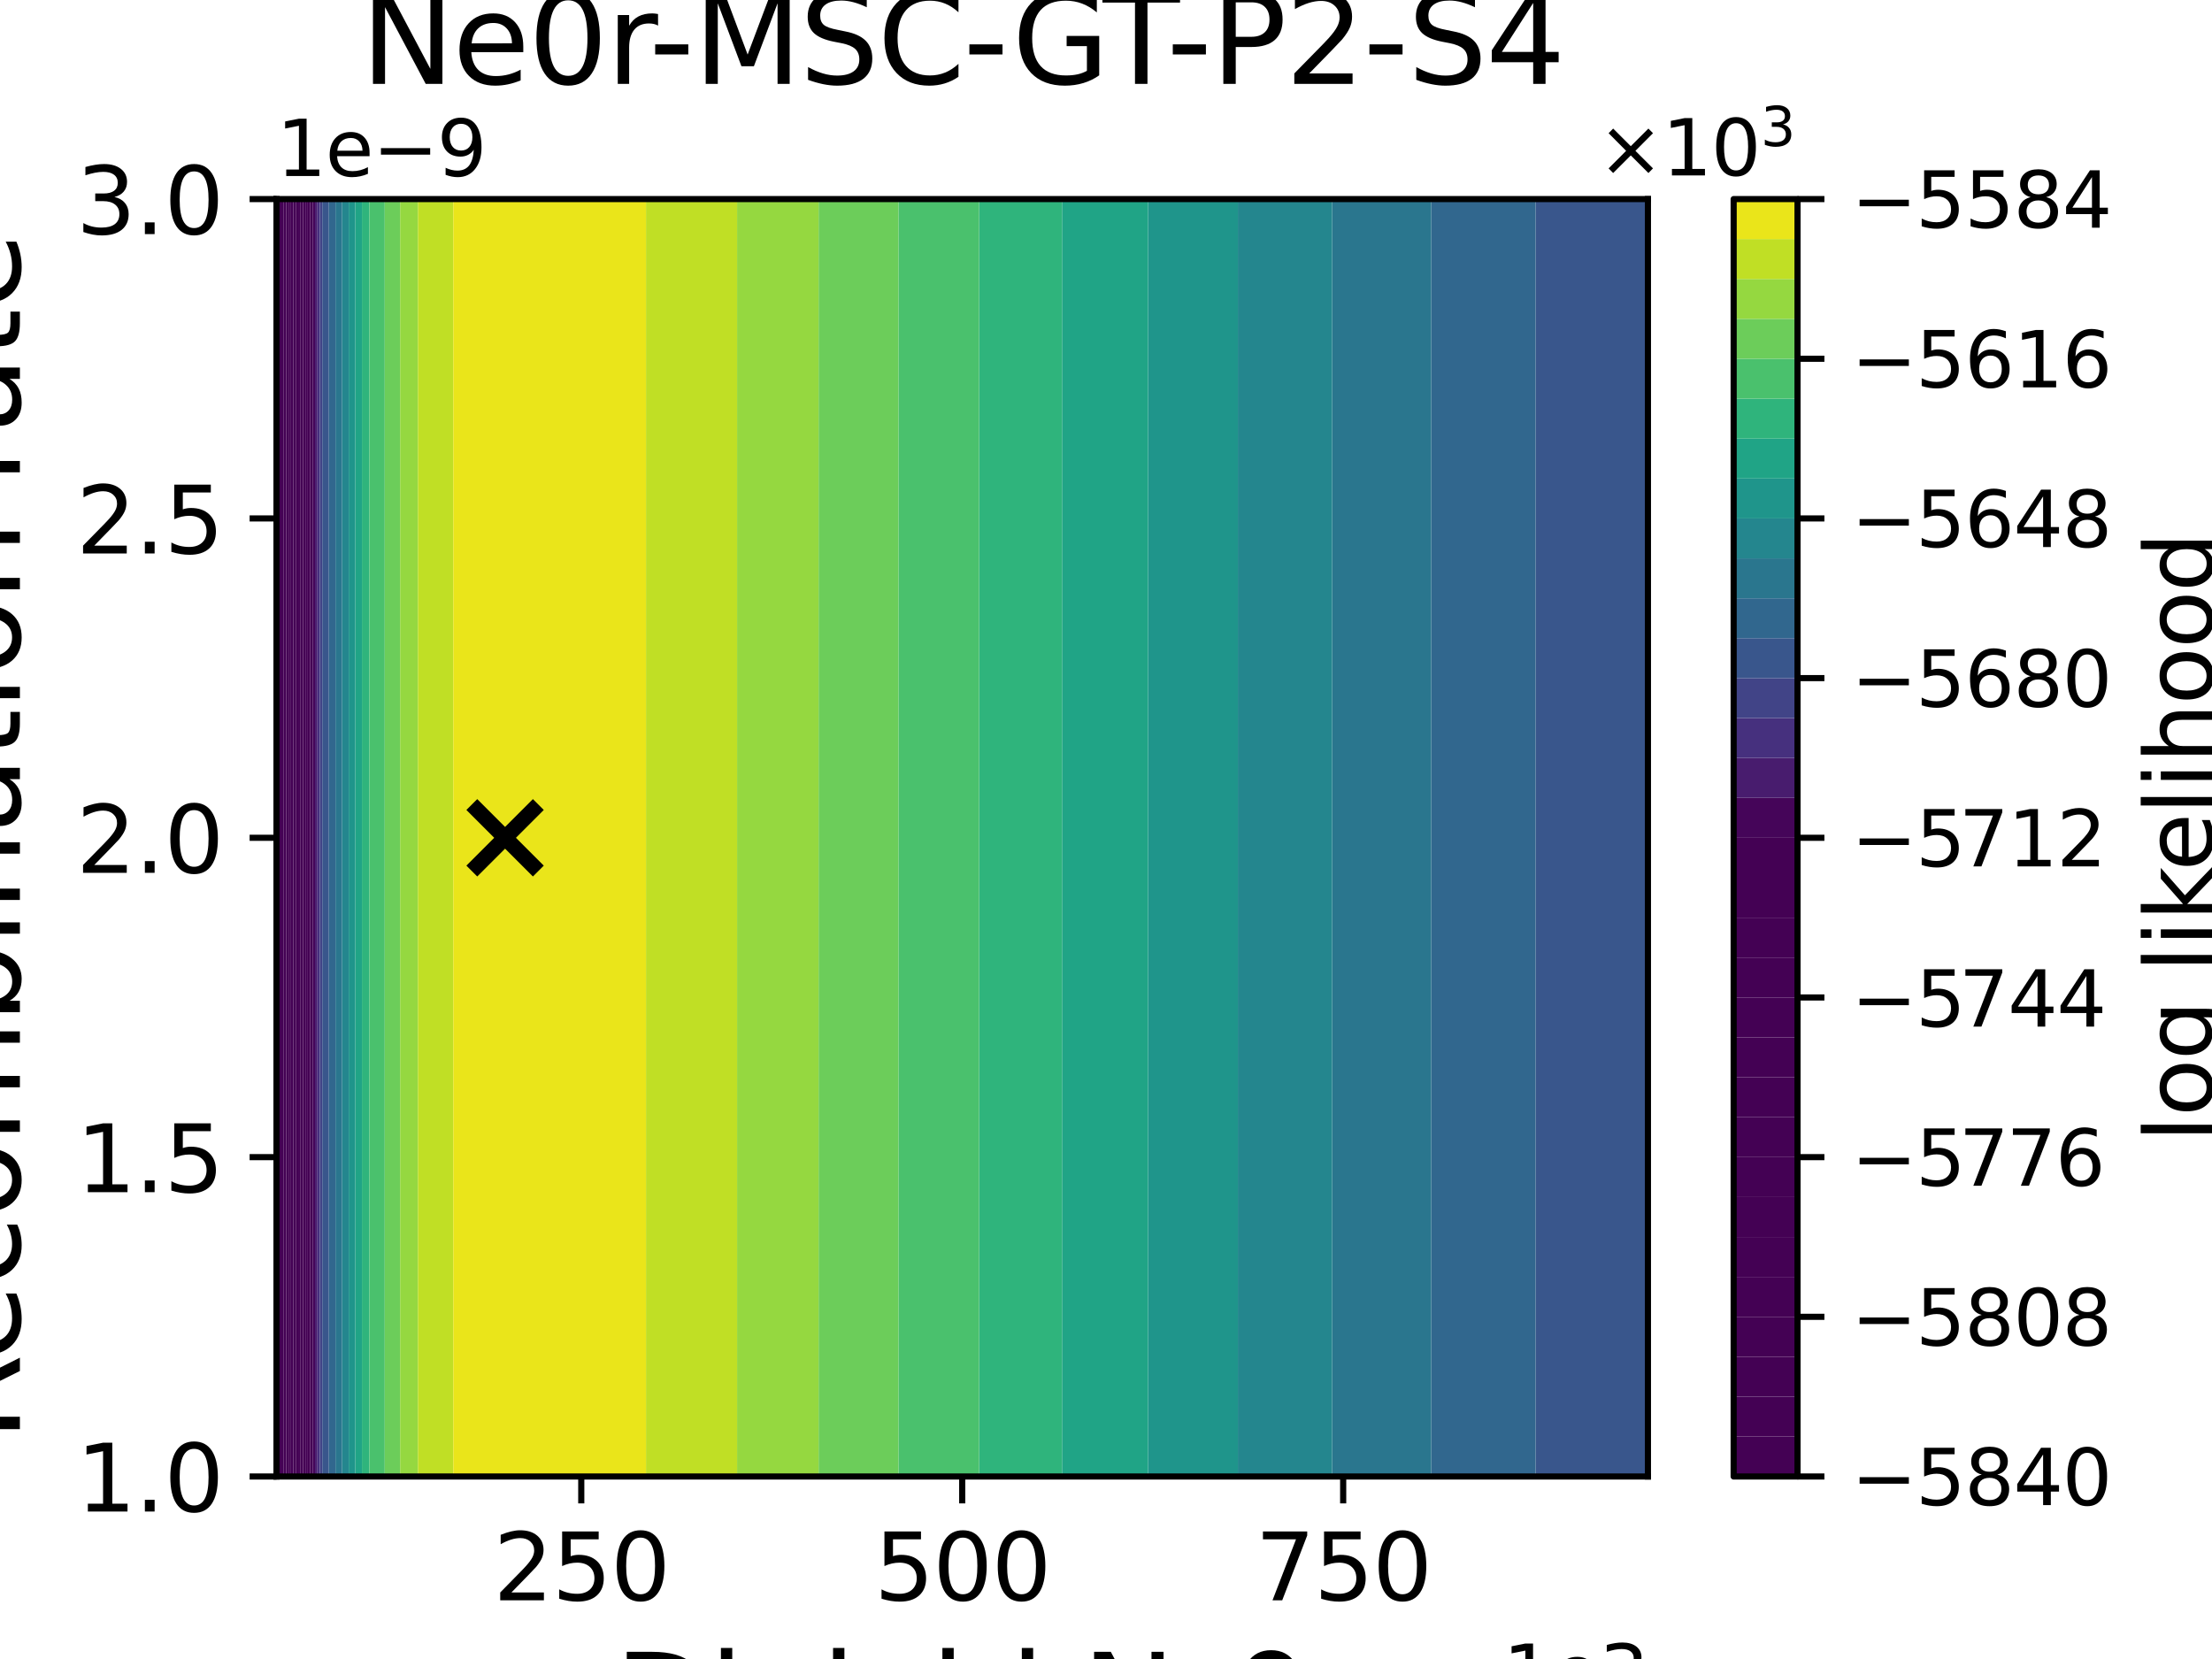 <?xml version="1.0" encoding="utf-8" standalone="no"?>
<!DOCTYPE svg PUBLIC "-//W3C//DTD SVG 1.1//EN"
  "http://www.w3.org/Graphics/SVG/1.1/DTD/svg11.dtd">
<svg xmlns:xlink="http://www.w3.org/1999/xlink" width="288pt" height="216pt" viewBox="0 0 288 216" xmlns="http://www.w3.org/2000/svg" version="1.1">
 <defs>
  <style type="text/css">*{stroke-linejoin: round; stroke-linecap: butt}</style>
 </defs>
 <g id="figure_1">
  <g id="patch_1">
   <path d="M 0 216 
L 288 216 
L 288 0 
L 0 0 
z
" style="fill: #ffffff"/>
  </g>
  <g id="axes_1">
   <g id="patch_2">
    <path d="M 36 192.24 
L 214.56 192.24 
L 214.56 25.92 
L 36 25.92 
z
" style="fill: #ffffff"/>
   </g>
   <g id="PathCollection_1">
    <path d="M 36 186.696 
L 36 181.152 
L 36 175.608 
L 36 170.064 
L 36 164.52 
L 36 158.976 
L 36 153.432 
L 36 147.888 
L 36 142.344 
L 36 136.8 
L 36 131.256 
L 36 125.712 
L 36 120.168 
L 36 114.624 
L 36 109.08 
L 36 103.536 
L 36 97.992 
L 36 92.448 
L 36 86.904 
L 36 81.36 
L 36 75.816 
L 36 70.272 
L 36 64.728 
L 36 59.184 
L 36 53.64 
L 36 48.096 
L 36 42.552 
L 36 37.008 
L 36 31.464 
L 36 25.92 
L 36.009 25.92 
L 36.009 31.464 
L 36.009 37.008 
L 36.009 42.552 
L 36.009 48.096 
L 36.009 53.64 
L 36.009 59.184 
L 36.009 64.728 
L 36.009 70.272 
L 36.009 75.816 
L 36.009 81.36 
L 36.009 86.904 
L 36.009 92.448 
L 36.009 97.992 
L 36.009 103.536 
L 36.009 109.08 
L 36.009 114.624 
L 36.009 120.168 
L 36.009 125.712 
L 36.009 131.256 
L 36.009 136.8 
L 36.009 142.344 
L 36.009 147.888 
L 36.009 153.432 
L 36.009 158.976 
L 36.009 164.52 
L 36.009 170.064 
L 36.009 175.608 
L 36.009 181.152 
L 36.009 186.696 
L 36.009 192.24 
L 36 192.24 
z
" clip-path="url(#p278782b45a)" style="fill: #440154"/>
   </g>
   <g id="PathCollection_2">
    <path d="M 36.009 186.696 
L 36.009 181.152 
L 36.009 175.608 
L 36.009 170.064 
L 36.009 164.52 
L 36.009 158.976 
L 36.009 153.432 
L 36.009 147.888 
L 36.009 142.344 
L 36.009 136.8 
L 36.009 131.256 
L 36.009 125.712 
L 36.009 120.168 
L 36.009 114.624 
L 36.009 109.08 
L 36.009 103.536 
L 36.009 97.992 
L 36.009 92.448 
L 36.009 86.904 
L 36.009 81.36 
L 36.009 75.816 
L 36.009 70.272 
L 36.009 64.728 
L 36.009 59.184 
L 36.009 53.64 
L 36.009 48.096 
L 36.009 42.552 
L 36.009 37.008 
L 36.009 31.464 
L 36.009 25.92 
L 36.322 25.92 
L 36.322 31.464 
L 36.322 37.008 
L 36.322 42.552 
L 36.322 48.096 
L 36.322 53.64 
L 36.322 59.184 
L 36.322 64.728 
L 36.322 70.272 
L 36.322 75.816 
L 36.322 81.36 
L 36.322 86.904 
L 36.322 92.448 
L 36.322 97.992 
L 36.322 103.536 
L 36.322 109.08 
L 36.322 114.624 
L 36.322 120.168 
L 36.322 125.712 
L 36.322 131.256 
L 36.322 136.8 
L 36.322 142.344 
L 36.322 147.888 
L 36.322 153.432 
L 36.322 158.976 
L 36.322 164.52 
L 36.322 170.064 
L 36.322 175.608 
L 36.322 181.152 
L 36.322 186.696 
L 36.322 192.24 
L 36.009 192.24 
z
" clip-path="url(#p278782b45a)" style="fill: #440154"/>
   </g>
   <g id="PathCollection_3">
    <path d="M 36.322 186.696 
L 36.322 181.152 
L 36.322 175.608 
L 36.322 170.064 
L 36.322 164.52 
L 36.322 158.976 
L 36.322 153.432 
L 36.322 147.888 
L 36.322 142.344 
L 36.322 136.8 
L 36.322 131.256 
L 36.322 125.712 
L 36.322 120.168 
L 36.322 114.624 
L 36.322 109.08 
L 36.322 103.536 
L 36.322 97.992 
L 36.322 92.448 
L 36.322 86.904 
L 36.322 81.36 
L 36.322 75.816 
L 36.322 70.272 
L 36.322 64.728 
L 36.322 59.184 
L 36.322 53.64 
L 36.322 48.096 
L 36.322 42.552 
L 36.322 37.008 
L 36.322 31.464 
L 36.322 25.92 
L 36.635 25.92 
L 36.635 31.464 
L 36.635 37.008 
L 36.635 42.552 
L 36.635 48.096 
L 36.635 53.64 
L 36.635 59.184 
L 36.635 64.728 
L 36.635 70.272 
L 36.635 75.816 
L 36.635 81.36 
L 36.635 86.904 
L 36.635 92.448 
L 36.635 97.992 
L 36.635 103.536 
L 36.635 109.08 
L 36.635 114.624 
L 36.635 120.168 
L 36.635 125.712 
L 36.635 131.256 
L 36.635 136.8 
L 36.635 142.344 
L 36.635 147.888 
L 36.635 153.432 
L 36.635 158.976 
L 36.635 164.52 
L 36.635 170.064 
L 36.635 175.608 
L 36.635 181.152 
L 36.635 186.696 
L 36.635 192.24 
L 36.322 192.24 
z
" clip-path="url(#p278782b45a)" style="fill: #440154"/>
   </g>
   <g id="PathCollection_4">
    <path d="M 36.635 186.696 
L 36.635 181.152 
L 36.635 175.608 
L 36.635 170.064 
L 36.635 164.52 
L 36.635 158.976 
L 36.635 153.432 
L 36.635 147.888 
L 36.635 142.344 
L 36.635 136.8 
L 36.635 131.256 
L 36.635 125.712 
L 36.635 120.168 
L 36.635 114.624 
L 36.635 109.08 
L 36.635 103.536 
L 36.635 97.992 
L 36.635 92.448 
L 36.635 86.904 
L 36.635 81.36 
L 36.635 75.816 
L 36.635 70.272 
L 36.635 64.728 
L 36.635 59.184 
L 36.635 53.64 
L 36.635 48.096 
L 36.635 42.552 
L 36.635 37.008 
L 36.635 31.464 
L 36.635 25.92 
L 36.948 25.92 
L 36.948 31.464 
L 36.948 37.008 
L 36.948 42.552 
L 36.948 48.096 
L 36.948 53.64 
L 36.948 59.184 
L 36.948 64.728 
L 36.948 70.272 
L 36.948 75.816 
L 36.948 81.36 
L 36.948 86.904 
L 36.948 92.448 
L 36.948 97.992 
L 36.948 103.536 
L 36.948 109.08 
L 36.948 114.624 
L 36.948 120.168 
L 36.948 125.712 
L 36.948 131.256 
L 36.948 136.8 
L 36.948 142.344 
L 36.948 147.888 
L 36.948 153.432 
L 36.948 158.976 
L 36.948 164.52 
L 36.948 170.064 
L 36.948 175.608 
L 36.948 181.152 
L 36.948 186.696 
L 36.948 192.24 
L 36.635 192.24 
z
" clip-path="url(#p278782b45a)" style="fill: #440154"/>
   </g>
   <g id="PathCollection_5">
    <path d="M 36.948 186.696 
L 36.948 181.152 
L 36.948 175.608 
L 36.948 170.064 
L 36.948 164.52 
L 36.948 158.976 
L 36.948 153.432 
L 36.948 147.888 
L 36.948 142.344 
L 36.948 136.8 
L 36.948 131.256 
L 36.948 125.712 
L 36.948 120.168 
L 36.948 114.624 
L 36.948 109.08 
L 36.948 103.536 
L 36.948 97.992 
L 36.948 92.448 
L 36.948 86.904 
L 36.948 81.36 
L 36.948 75.816 
L 36.948 70.272 
L 36.948 64.728 
L 36.948 59.184 
L 36.948 53.64 
L 36.948 48.096 
L 36.948 42.552 
L 36.948 37.008 
L 36.948 31.464 
L 36.948 25.92 
L 37.261 25.92 
L 37.261 31.464 
L 37.261 37.008 
L 37.261 42.552 
L 37.261 48.096 
L 37.261 53.64 
L 37.261 59.184 
L 37.261 64.728 
L 37.261 70.272 
L 37.261 75.816 
L 37.261 81.36 
L 37.261 86.904 
L 37.261 92.448 
L 37.261 97.992 
L 37.261 103.536 
L 37.261 109.08 
L 37.261 114.624 
L 37.261 120.168 
L 37.261 125.712 
L 37.261 131.256 
L 37.261 136.8 
L 37.261 142.344 
L 37.261 147.888 
L 37.261 153.432 
L 37.261 158.976 
L 37.261 164.52 
L 37.261 170.064 
L 37.261 175.608 
L 37.261 181.152 
L 37.261 186.696 
L 37.261 192.24 
L 36.948 192.24 
z
" clip-path="url(#p278782b45a)" style="fill: #440154"/>
   </g>
   <g id="PathCollection_6">
    <path d="M 37.261 186.696 
L 37.261 181.152 
L 37.261 175.608 
L 37.261 170.064 
L 37.261 164.52 
L 37.261 158.976 
L 37.261 153.432 
L 37.261 147.888 
L 37.261 142.344 
L 37.261 136.8 
L 37.261 131.256 
L 37.261 125.712 
L 37.261 120.168 
L 37.261 114.624 
L 37.261 109.08 
L 37.261 103.536 
L 37.261 97.992 
L 37.261 92.448 
L 37.261 86.904 
L 37.261 81.36 
L 37.261 75.816 
L 37.261 70.272 
L 37.261 64.728 
L 37.261 59.184 
L 37.261 53.64 
L 37.261 48.096 
L 37.261 42.552 
L 37.261 37.008 
L 37.261 31.464 
L 37.261 25.92 
L 37.574 25.92 
L 37.574 31.464 
L 37.574 37.008 
L 37.574 42.552 
L 37.574 48.096 
L 37.574 53.64 
L 37.574 59.184 
L 37.574 64.728 
L 37.574 70.272 
L 37.574 75.816 
L 37.574 81.36 
L 37.574 86.904 
L 37.574 92.448 
L 37.574 97.992 
L 37.574 103.536 
L 37.574 109.08 
L 37.574 114.624 
L 37.574 120.168 
L 37.574 125.712 
L 37.574 131.256 
L 37.574 136.8 
L 37.574 142.344 
L 37.574 147.888 
L 37.574 153.432 
L 37.574 158.976 
L 37.574 164.52 
L 37.574 170.064 
L 37.574 175.608 
L 37.574 181.152 
L 37.574 186.696 
L 37.574 192.24 
L 37.261 192.24 
z
" clip-path="url(#p278782b45a)" style="fill: #440154"/>
   </g>
   <g id="PathCollection_7">
    <path d="M 37.574 186.696 
L 37.574 181.152 
L 37.574 175.608 
L 37.574 170.064 
L 37.574 164.52 
L 37.574 158.976 
L 37.574 153.432 
L 37.574 147.888 
L 37.574 142.344 
L 37.574 136.8 
L 37.574 131.256 
L 37.574 125.712 
L 37.574 120.168 
L 37.574 114.624 
L 37.574 109.08 
L 37.574 103.536 
L 37.574 97.992 
L 37.574 92.448 
L 37.574 86.904 
L 37.574 81.36 
L 37.574 75.816 
L 37.574 70.272 
L 37.574 64.728 
L 37.574 59.184 
L 37.574 53.64 
L 37.574 48.096 
L 37.574 42.552 
L 37.574 37.008 
L 37.574 31.464 
L 37.574 25.92 
L 37.886 25.92 
L 37.886 31.464 
L 37.886 37.008 
L 37.886 42.552 
L 37.886 48.096 
L 37.886 53.64 
L 37.886 59.184 
L 37.886 64.728 
L 37.886 70.272 
L 37.886 75.816 
L 37.886 81.36 
L 37.886 86.904 
L 37.886 92.448 
L 37.886 97.992 
L 37.886 103.536 
L 37.886 109.08 
L 37.886 114.624 
L 37.886 120.168 
L 37.886 125.712 
L 37.886 131.256 
L 37.886 136.8 
L 37.886 142.344 
L 37.886 147.888 
L 37.886 153.432 
L 37.886 158.976 
L 37.886 164.52 
L 37.886 170.064 
L 37.886 175.608 
L 37.886 181.152 
L 37.886 186.696 
L 37.886 192.24 
L 37.574 192.24 
z
" clip-path="url(#p278782b45a)" style="fill: #440154"/>
   </g>
   <g id="PathCollection_8">
    <path d="M 37.886 186.696 
L 37.886 181.152 
L 37.886 175.608 
L 37.886 170.064 
L 37.886 164.52 
L 37.886 158.976 
L 37.886 153.432 
L 37.886 147.888 
L 37.886 142.344 
L 37.886 136.8 
L 37.886 131.256 
L 37.886 125.712 
L 37.886 120.168 
L 37.886 114.624 
L 37.886 109.08 
L 37.886 103.536 
L 37.886 97.992 
L 37.886 92.448 
L 37.886 86.904 
L 37.886 81.36 
L 37.886 75.816 
L 37.886 70.272 
L 37.886 64.728 
L 37.886 59.184 
L 37.886 53.64 
L 37.886 48.096 
L 37.886 42.552 
L 37.886 37.008 
L 37.886 31.464 
L 37.886 25.92 
L 38.199 25.92 
L 38.199 31.464 
L 38.199 37.008 
L 38.199 42.552 
L 38.199 48.096 
L 38.199 53.64 
L 38.199 59.184 
L 38.199 64.728 
L 38.199 70.272 
L 38.199 75.816 
L 38.199 81.36 
L 38.199 86.904 
L 38.199 92.448 
L 38.199 97.992 
L 38.199 103.536 
L 38.199 109.08 
L 38.199 114.624 
L 38.199 120.168 
L 38.199 125.712 
L 38.199 131.256 
L 38.199 136.8 
L 38.199 142.344 
L 38.199 147.888 
L 38.199 153.432 
L 38.199 158.976 
L 38.199 164.52 
L 38.199 170.064 
L 38.199 175.608 
L 38.199 181.152 
L 38.199 186.696 
L 38.199 192.24 
L 37.886 192.24 
z
" clip-path="url(#p278782b45a)" style="fill: #440154"/>
   </g>
   <g id="PathCollection_9">
    <path d="M 38.199 186.696 
L 38.199 181.152 
L 38.199 175.608 
L 38.199 170.064 
L 38.199 164.52 
L 38.199 158.976 
L 38.199 153.432 
L 38.199 147.888 
L 38.199 142.344 
L 38.199 136.8 
L 38.199 131.256 
L 38.199 125.712 
L 38.199 120.168 
L 38.199 114.624 
L 38.199 109.08 
L 38.199 103.536 
L 38.199 97.992 
L 38.199 92.448 
L 38.199 86.904 
L 38.199 81.36 
L 38.199 75.816 
L 38.199 70.272 
L 38.199 64.728 
L 38.199 59.184 
L 38.199 53.64 
L 38.199 48.096 
L 38.199 42.552 
L 38.199 37.008 
L 38.199 31.464 
L 38.199 25.92 
L 38.512 25.92 
L 38.512 31.464 
L 38.512 37.008 
L 38.512 42.552 
L 38.512 48.096 
L 38.512 53.64 
L 38.512 59.184 
L 38.512 64.728 
L 38.512 70.272 
L 38.512 75.816 
L 38.512 81.36 
L 38.512 86.904 
L 38.512 92.448 
L 38.512 97.992 
L 38.512 103.536 
L 38.512 109.08 
L 38.512 114.624 
L 38.512 120.168 
L 38.512 125.712 
L 38.512 131.256 
L 38.512 136.8 
L 38.512 142.344 
L 38.512 147.888 
L 38.512 153.432 
L 38.512 158.976 
L 38.512 164.52 
L 38.512 170.064 
L 38.512 175.608 
L 38.512 181.152 
L 38.512 186.696 
L 38.512 192.24 
L 38.199 192.24 
z
" clip-path="url(#p278782b45a)" style="fill: #440154"/>
   </g>
   <g id="PathCollection_10">
    <path d="M 38.512 186.696 
L 38.512 181.152 
L 38.512 175.608 
L 38.512 170.064 
L 38.512 164.52 
L 38.512 158.976 
L 38.512 153.432 
L 38.512 147.888 
L 38.512 142.344 
L 38.512 136.8 
L 38.512 131.256 
L 38.512 125.712 
L 38.512 120.168 
L 38.512 114.624 
L 38.512 109.08 
L 38.512 103.536 
L 38.512 97.992 
L 38.512 92.448 
L 38.512 86.904 
L 38.512 81.36 
L 38.512 75.816 
L 38.512 70.272 
L 38.512 64.728 
L 38.512 59.184 
L 38.512 53.64 
L 38.512 48.096 
L 38.512 42.552 
L 38.512 37.008 
L 38.512 31.464 
L 38.512 25.92 
L 38.825 25.92 
L 38.825 31.464 
L 38.825 37.008 
L 38.825 42.552 
L 38.825 48.096 
L 38.825 53.64 
L 38.825 59.184 
L 38.825 64.728 
L 38.825 70.272 
L 38.825 75.816 
L 38.825 81.36 
L 38.825 86.904 
L 38.825 92.448 
L 38.825 97.992 
L 38.825 103.536 
L 38.825 109.08 
L 38.825 114.624 
L 38.825 120.168 
L 38.825 125.712 
L 38.825 131.256 
L 38.825 136.8 
L 38.825 142.344 
L 38.825 147.888 
L 38.825 153.432 
L 38.825 158.976 
L 38.825 164.52 
L 38.825 170.064 
L 38.825 175.608 
L 38.825 181.152 
L 38.825 186.696 
L 38.825 192.24 
L 38.512 192.24 
z
" clip-path="url(#p278782b45a)" style="fill: #440154"/>
   </g>
   <g id="PathCollection_11">
    <path d="M 38.825 186.696 
L 38.825 181.152 
L 38.825 175.608 
L 38.825 170.064 
L 38.825 164.52 
L 38.825 158.976 
L 38.825 153.432 
L 38.825 147.888 
L 38.825 142.344 
L 38.825 136.8 
L 38.825 131.256 
L 38.825 125.712 
L 38.825 120.168 
L 38.825 114.624 
L 38.825 109.08 
L 38.825 103.536 
L 38.825 97.992 
L 38.825 92.448 
L 38.825 86.904 
L 38.825 81.36 
L 38.825 75.816 
L 38.825 70.272 
L 38.825 64.728 
L 38.825 59.184 
L 38.825 53.64 
L 38.825 48.096 
L 38.825 42.552 
L 38.825 37.008 
L 38.825 31.464 
L 38.825 25.92 
L 39.138 25.92 
L 39.138 31.464 
L 39.138 37.008 
L 39.138 42.552 
L 39.138 48.096 
L 39.138 53.64 
L 39.138 59.184 
L 39.138 64.728 
L 39.138 70.272 
L 39.138 75.816 
L 39.138 81.36 
L 39.138 86.904 
L 39.138 92.448 
L 39.138 97.992 
L 39.138 103.536 
L 39.138 109.08 
L 39.138 114.624 
L 39.138 120.168 
L 39.138 125.712 
L 39.138 131.256 
L 39.138 136.8 
L 39.138 142.344 
L 39.138 147.888 
L 39.138 153.432 
L 39.138 158.976 
L 39.138 164.52 
L 39.138 170.064 
L 39.138 175.608 
L 39.138 181.152 
L 39.138 186.696 
L 39.138 192.24 
L 38.825 192.24 
z
" clip-path="url(#p278782b45a)" style="fill: #440154"/>
   </g>
   <g id="PathCollection_12">
    <path d="M 39.138 186.696 
L 39.138 181.152 
L 39.138 175.608 
L 39.138 170.064 
L 39.138 164.52 
L 39.138 158.976 
L 39.138 153.432 
L 39.138 147.888 
L 39.138 142.344 
L 39.138 136.8 
L 39.138 131.256 
L 39.138 125.712 
L 39.138 120.168 
L 39.138 114.624 
L 39.138 109.08 
L 39.138 103.536 
L 39.138 97.992 
L 39.138 92.448 
L 39.138 86.904 
L 39.138 81.36 
L 39.138 75.816 
L 39.138 70.272 
L 39.138 64.728 
L 39.138 59.184 
L 39.138 53.64 
L 39.138 48.096 
L 39.138 42.552 
L 39.138 37.008 
L 39.138 31.464 
L 39.138 25.92 
L 39.451 25.92 
L 39.451 31.464 
L 39.451 37.008 
L 39.451 42.552 
L 39.451 48.096 
L 39.451 53.64 
L 39.451 59.184 
L 39.451 64.728 
L 39.451 70.272 
L 39.451 75.816 
L 39.451 81.36 
L 39.451 86.904 
L 39.451 92.448 
L 39.451 97.992 
L 39.451 103.536 
L 39.451 109.08 
L 39.451 114.624 
L 39.451 120.168 
L 39.451 125.712 
L 39.451 131.256 
L 39.451 136.8 
L 39.451 142.344 
L 39.451 147.888 
L 39.451 153.432 
L 39.451 158.976 
L 39.451 164.52 
L 39.451 170.064 
L 39.451 175.608 
L 39.451 181.152 
L 39.451 186.696 
L 39.451 192.24 
L 39.138 192.24 
z
" clip-path="url(#p278782b45a)" style="fill: #440154"/>
   </g>
   <g id="PathCollection_13">
    <path d="M 39.451 186.696 
L 39.451 181.152 
L 39.451 175.608 
L 39.451 170.064 
L 39.451 164.52 
L 39.451 158.976 
L 39.451 153.432 
L 39.451 147.888 
L 39.451 142.344 
L 39.451 136.8 
L 39.451 131.256 
L 39.451 125.712 
L 39.451 120.168 
L 39.451 114.624 
L 39.451 109.08 
L 39.451 103.536 
L 39.451 97.992 
L 39.451 92.448 
L 39.451 86.904 
L 39.451 81.36 
L 39.451 75.816 
L 39.451 70.272 
L 39.451 64.728 
L 39.451 59.184 
L 39.451 53.64 
L 39.451 48.096 
L 39.451 42.552 
L 39.451 37.008 
L 39.451 31.464 
L 39.451 25.92 
L 39.764 25.92 
L 39.764 31.464 
L 39.764 37.008 
L 39.764 42.552 
L 39.764 48.096 
L 39.764 53.64 
L 39.764 59.184 
L 39.764 64.728 
L 39.764 70.272 
L 39.764 75.816 
L 39.764 81.36 
L 39.764 86.904 
L 39.764 92.448 
L 39.764 97.992 
L 39.764 103.536 
L 39.764 109.08 
L 39.764 114.624 
L 39.764 120.168 
L 39.764 125.712 
L 39.764 131.256 
L 39.764 136.8 
L 39.764 142.344 
L 39.764 147.888 
L 39.764 153.432 
L 39.764 158.976 
L 39.764 164.52 
L 39.764 170.064 
L 39.764 175.608 
L 39.764 181.152 
L 39.764 186.696 
L 39.764 192.24 
L 39.451 192.24 
z
" clip-path="url(#p278782b45a)" style="fill: #440154"/>
   </g>
   <g id="PathCollection_14">
    <path d="M 39.764 186.696 
L 39.764 181.152 
L 39.764 175.608 
L 39.764 170.064 
L 39.764 164.52 
L 39.764 158.976 
L 39.764 153.432 
L 39.764 147.888 
L 39.764 142.344 
L 39.764 136.8 
L 39.764 131.256 
L 39.764 125.712 
L 39.764 120.168 
L 39.764 114.624 
L 39.764 109.08 
L 39.764 103.536 
L 39.764 97.992 
L 39.764 92.448 
L 39.764 86.904 
L 39.764 81.36 
L 39.764 75.816 
L 39.764 70.272 
L 39.764 64.728 
L 39.764 59.184 
L 39.764 53.64 
L 39.764 48.096 
L 39.764 42.552 
L 39.764 37.008 
L 39.764 31.464 
L 39.764 25.92 
L 40.077 25.92 
L 40.077 31.464 
L 40.077 37.008 
L 40.077 42.552 
L 40.077 48.096 
L 40.077 53.64 
L 40.077 59.184 
L 40.077 64.728 
L 40.077 70.272 
L 40.077 75.816 
L 40.077 81.36 
L 40.077 86.904 
L 40.077 92.448 
L 40.077 97.992 
L 40.077 103.536 
L 40.077 109.08 
L 40.077 114.624 
L 40.077 120.168 
L 40.077 125.712 
L 40.077 131.256 
L 40.077 136.8 
L 40.077 142.344 
L 40.077 147.888 
L 40.077 153.432 
L 40.077 158.976 
L 40.077 164.52 
L 40.077 170.064 
L 40.077 175.608 
L 40.077 181.152 
L 40.077 186.696 
L 40.077 192.24 
L 39.764 192.24 
z
" clip-path="url(#p278782b45a)" style="fill: #440154"/>
   </g>
   <g id="PathCollection_15">
    <path d="M 40.077 186.696 
L 40.077 181.152 
L 40.077 175.608 
L 40.077 170.064 
L 40.077 164.52 
L 40.077 158.976 
L 40.077 153.432 
L 40.077 147.888 
L 40.077 142.344 
L 40.077 136.8 
L 40.077 131.256 
L 40.077 125.712 
L 40.077 120.168 
L 40.077 114.624 
L 40.077 109.08 
L 40.077 103.536 
L 40.077 97.992 
L 40.077 92.448 
L 40.077 86.904 
L 40.077 81.36 
L 40.077 75.816 
L 40.077 70.272 
L 40.077 64.728 
L 40.077 59.184 
L 40.077 53.64 
L 40.077 48.096 
L 40.077 42.552 
L 40.077 37.008 
L 40.077 31.464 
L 40.077 25.92 
L 40.39 25.92 
L 40.39 31.464 
L 40.39 37.008 
L 40.39 42.552 
L 40.39 48.096 
L 40.39 53.64 
L 40.39 59.184 
L 40.39 64.728 
L 40.39 70.272 
L 40.39 75.816 
L 40.39 81.36 
L 40.39 86.904 
L 40.39 92.448 
L 40.39 97.992 
L 40.39 103.536 
L 40.39 109.08 
L 40.39 114.624 
L 40.39 120.168 
L 40.39 125.712 
L 40.39 131.256 
L 40.39 136.8 
L 40.39 142.344 
L 40.39 147.888 
L 40.39 153.432 
L 40.39 158.976 
L 40.39 164.52 
L 40.39 170.064 
L 40.39 175.608 
L 40.39 181.152 
L 40.39 186.696 
L 40.39 192.24 
L 40.077 192.24 
z
" clip-path="url(#p278782b45a)" style="fill: #440154"/>
   </g>
   <g id="PathCollection_16">
    <path d="M 40.39 186.696 
L 40.39 181.152 
L 40.39 175.608 
L 40.39 170.064 
L 40.39 164.52 
L 40.39 158.976 
L 40.39 153.432 
L 40.39 147.888 
L 40.39 142.344 
L 40.39 136.8 
L 40.39 131.256 
L 40.39 125.712 
L 40.39 120.168 
L 40.39 114.624 
L 40.39 109.08 
L 40.39 103.536 
L 40.39 97.992 
L 40.39 92.448 
L 40.39 86.904 
L 40.39 81.36 
L 40.39 75.816 
L 40.39 70.272 
L 40.39 64.728 
L 40.39 59.184 
L 40.39 53.64 
L 40.39 48.096 
L 40.39 42.552 
L 40.39 37.008 
L 40.39 31.464 
L 40.39 25.92 
L 40.702 25.92 
L 40.702 31.464 
L 40.702 37.008 
L 40.702 42.552 
L 40.702 48.096 
L 40.702 53.64 
L 40.702 59.184 
L 40.702 64.728 
L 40.702 70.272 
L 40.702 75.816 
L 40.702 81.36 
L 40.702 86.904 
L 40.702 92.448 
L 40.702 97.992 
L 40.702 103.536 
L 40.702 109.08 
L 40.702 114.624 
L 40.702 120.168 
L 40.702 125.712 
L 40.702 131.256 
L 40.702 136.8 
L 40.702 142.344 
L 40.702 147.888 
L 40.702 153.432 
L 40.702 158.976 
L 40.702 164.52 
L 40.702 170.064 
L 40.702 175.608 
L 40.702 181.152 
L 40.702 186.696 
L 40.702 192.24 
L 40.39 192.24 
z
" clip-path="url(#p278782b45a)" style="fill: #440154"/>
   </g>
   <g id="PathCollection_17">
    <path d="M 40.702 186.696 
L 40.702 181.152 
L 40.702 175.608 
L 40.702 170.064 
L 40.702 164.52 
L 40.702 158.976 
L 40.702 153.432 
L 40.702 147.888 
L 40.702 142.344 
L 40.702 136.8 
L 40.702 131.256 
L 40.702 125.712 
L 40.702 120.168 
L 40.702 114.624 
L 40.702 109.08 
L 40.702 103.536 
L 40.702 97.992 
L 40.702 92.448 
L 40.702 86.904 
L 40.702 81.36 
L 40.702 75.816 
L 40.702 70.272 
L 40.702 64.728 
L 40.702 59.184 
L 40.702 53.64 
L 40.702 48.096 
L 40.702 42.552 
L 40.702 37.008 
L 40.702 31.464 
L 40.702 25.92 
L 41.015 25.92 
L 41.015 31.464 
L 41.015 37.008 
L 41.015 42.552 
L 41.015 48.096 
L 41.015 53.64 
L 41.015 59.184 
L 41.015 64.728 
L 41.015 70.272 
L 41.015 75.816 
L 41.015 81.36 
L 41.015 86.904 
L 41.015 92.448 
L 41.015 97.992 
L 41.015 103.536 
L 41.015 109.08 
L 41.015 114.624 
L 41.015 120.168 
L 41.015 125.712 
L 41.015 131.256 
L 41.015 136.8 
L 41.015 142.344 
L 41.015 147.888 
L 41.015 153.432 
L 41.015 158.976 
L 41.015 164.52 
L 41.015 170.064 
L 41.015 175.608 
L 41.015 181.152 
L 41.015 186.696 
L 41.015 192.24 
L 40.702 192.24 
z
" clip-path="url(#p278782b45a)" style="fill: #450559"/>
   </g>
   <g id="PathCollection_18">
    <path d="M 41.015 186.696 
L 41.015 181.152 
L 41.015 175.608 
L 41.015 170.064 
L 41.015 164.52 
L 41.015 158.976 
L 41.015 153.432 
L 41.015 147.888 
L 41.015 142.344 
L 41.015 136.8 
L 41.015 131.256 
L 41.015 125.712 
L 41.015 120.168 
L 41.015 114.624 
L 41.015 109.08 
L 41.015 103.536 
L 41.015 97.992 
L 41.015 92.448 
L 41.015 86.904 
L 41.015 81.36 
L 41.015 75.816 
L 41.015 70.272 
L 41.015 64.728 
L 41.015 59.184 
L 41.015 53.64 
L 41.015 48.096 
L 41.015 42.552 
L 41.015 37.008 
L 41.015 31.464 
L 41.015 25.92 
L 41.328 25.92 
L 41.328 31.464 
L 41.328 37.008 
L 41.328 42.552 
L 41.328 48.096 
L 41.328 53.64 
L 41.328 59.184 
L 41.328 64.728 
L 41.328 70.272 
L 41.328 75.816 
L 41.328 81.36 
L 41.328 86.904 
L 41.328 92.448 
L 41.328 97.992 
L 41.328 103.536 
L 41.328 109.08 
L 41.328 114.624 
L 41.328 120.168 
L 41.328 125.712 
L 41.328 131.256 
L 41.328 136.8 
L 41.328 142.344 
L 41.328 147.888 
L 41.328 153.432 
L 41.328 158.976 
L 41.328 164.52 
L 41.328 170.064 
L 41.328 175.608 
L 41.328 181.152 
L 41.328 186.696 
L 41.328 192.24 
L 41.015 192.24 
z
" clip-path="url(#p278782b45a)" style="fill: #481c6e"/>
   </g>
   <g id="PathCollection_19">
    <path d="M 41.328 186.696 
L 41.328 181.152 
L 41.328 175.608 
L 41.328 170.064 
L 41.328 164.52 
L 41.328 158.976 
L 41.328 153.432 
L 41.328 147.888 
L 41.328 142.344 
L 41.328 136.8 
L 41.328 131.256 
L 41.328 125.712 
L 41.328 120.168 
L 41.328 114.624 
L 41.328 109.08 
L 41.328 103.536 
L 41.328 97.992 
L 41.328 92.448 
L 41.328 86.904 
L 41.328 81.36 
L 41.328 75.816 
L 41.328 70.272 
L 41.328 64.728 
L 41.328 59.184 
L 41.328 53.64 
L 41.328 48.096 
L 41.328 42.552 
L 41.328 37.008 
L 41.328 31.464 
L 41.328 25.92 
L 41.641 25.92 
L 41.641 31.464 
L 41.641 37.008 
L 41.641 42.552 
L 41.641 48.096 
L 41.641 53.64 
L 41.641 59.184 
L 41.641 64.728 
L 41.641 70.272 
L 41.641 75.816 
L 41.641 81.36 
L 41.641 86.904 
L 41.641 92.448 
L 41.641 97.992 
L 41.641 103.536 
L 41.641 109.08 
L 41.641 114.624 
L 41.641 120.168 
L 41.641 125.712 
L 41.641 131.256 
L 41.641 136.8 
L 41.641 142.344 
L 41.641 147.888 
L 41.641 153.432 
L 41.641 158.976 
L 41.641 164.52 
L 41.641 170.064 
L 41.641 175.608 
L 41.641 181.152 
L 41.641 186.696 
L 41.641 192.24 
L 41.328 192.24 
z
" clip-path="url(#p278782b45a)" style="fill: #46307e"/>
   </g>
   <g id="PathCollection_20">
    <path d="M 41.641 186.696 
L 41.641 181.152 
L 41.641 175.608 
L 41.641 170.064 
L 41.641 164.52 
L 41.641 158.976 
L 41.641 153.432 
L 41.641 147.888 
L 41.641 142.344 
L 41.641 136.8 
L 41.641 131.256 
L 41.641 125.712 
L 41.641 120.168 
L 41.641 114.624 
L 41.641 109.08 
L 41.641 103.536 
L 41.641 97.992 
L 41.641 92.448 
L 41.641 86.904 
L 41.641 81.36 
L 41.641 75.816 
L 41.641 70.272 
L 41.641 64.728 
L 41.641 59.184 
L 41.641 53.64 
L 41.641 48.096 
L 41.641 42.552 
L 41.641 37.008 
L 41.641 31.464 
L 41.641 25.92 
L 41.952 25.92 
L 41.957 25.92 
L 41.957 31.464 
L 41.957 37.008 
L 41.957 42.552 
L 41.957 48.096 
L 41.957 53.64 
L 41.957 59.184 
L 41.957 64.728 
L 41.957 70.272 
L 41.957 75.816 
L 41.957 81.36 
L 41.957 86.904 
L 41.957 92.448 
L 41.957 97.992 
L 41.957 103.536 
L 41.957 109.08 
L 41.957 114.624 
L 41.957 120.168 
L 41.957 125.712 
L 41.957 131.256 
L 41.957 136.8 
L 41.957 142.344 
L 41.957 147.888 
L 41.957 153.432 
L 41.957 158.976 
L 41.957 164.52 
L 41.957 170.064 
L 41.957 175.608 
L 41.957 181.152 
L 41.957 186.696 
L 41.957 192.24 
L 41.952 192.24 
L 41.641 192.24 
z
" clip-path="url(#p278782b45a)" style="fill: #414487"/>
    <path d="M 214.264 186.696 
L 214.264 181.152 
L 214.264 175.608 
L 214.264 170.064 
L 214.264 164.52 
L 214.264 158.976 
L 214.264 153.432 
L 214.264 147.888 
L 214.264 142.344 
L 214.264 136.8 
L 214.264 131.256 
L 214.264 125.712 
L 214.264 120.168 
L 214.264 114.624 
L 214.264 109.08 
L 214.264 103.536 
L 214.264 97.992 
L 214.264 92.448 
L 214.264 86.904 
L 214.264 81.36 
L 214.264 75.816 
L 214.264 70.272 
L 214.264 64.728 
L 214.264 59.184 
L 214.264 53.64 
L 214.264 48.096 
L 214.264 42.552 
L 214.264 37.008 
L 214.264 31.464 
L 214.264 25.92 
L 214.56 25.92 
L 214.56 31.464 
L 214.56 37.008 
L 214.56 42.552 
L 214.56 48.096 
L 214.56 53.64 
L 214.56 59.184 
L 214.56 64.728 
L 214.56 70.272 
L 214.56 75.816 
L 214.56 81.36 
L 214.56 86.904 
L 214.56 92.448 
L 214.56 97.992 
L 214.56 103.536 
L 214.56 109.08 
L 214.56 114.624 
L 214.56 120.168 
L 214.56 125.712 
L 214.56 131.256 
L 214.56 136.8 
L 214.56 142.344 
L 214.56 147.888 
L 214.56 153.432 
L 214.56 158.976 
L 214.56 164.52 
L 214.56 170.064 
L 214.56 175.608 
L 214.56 181.152 
L 214.56 186.696 
L 214.56 192.24 
L 214.264 192.24 
z
" clip-path="url(#p278782b45a)" style="fill: #414487"/>
   </g>
   <g id="PathCollection_21">
    <path d="M 41.957 186.696 
L 41.957 181.152 
L 41.957 175.608 
L 41.957 170.064 
L 41.957 164.52 
L 41.957 158.976 
L 41.957 153.432 
L 41.957 147.888 
L 41.957 142.344 
L 41.957 136.8 
L 41.957 131.256 
L 41.957 125.712 
L 41.957 120.168 
L 41.957 114.624 
L 41.957 109.08 
L 41.957 103.536 
L 41.957 97.992 
L 41.957 92.448 
L 41.957 86.904 
L 41.957 81.36 
L 41.957 75.816 
L 41.957 70.272 
L 41.957 64.728 
L 41.957 59.184 
L 41.957 53.64 
L 41.957 48.096 
L 41.957 42.552 
L 41.957 37.008 
L 41.957 31.464 
L 41.957 25.92 
L 42.818 25.92 
L 42.818 31.464 
L 42.818 37.008 
L 42.818 42.552 
L 42.818 48.096 
L 42.818 53.64 
L 42.818 59.184 
L 42.818 64.728 
L 42.818 70.272 
L 42.818 75.816 
L 42.818 81.36 
L 42.818 86.904 
L 42.818 92.448 
L 42.818 97.992 
L 42.818 103.536 
L 42.818 109.08 
L 42.818 114.624 
L 42.818 120.168 
L 42.818 125.712 
L 42.818 131.256 
L 42.818 136.8 
L 42.818 142.344 
L 42.818 147.888 
L 42.818 153.432 
L 42.818 158.976 
L 42.818 164.52 
L 42.818 170.064 
L 42.818 175.608 
L 42.818 181.152 
L 42.818 186.696 
L 42.818 192.24 
L 41.957 192.24 
z
" clip-path="url(#p278782b45a)" style="fill: #39568c"/>
    <path d="M 199.935 186.696 
L 199.935 181.152 
L 199.935 175.608 
L 199.935 170.064 
L 199.935 164.52 
L 199.935 158.976 
L 199.935 153.432 
L 199.935 147.888 
L 199.935 142.344 
L 199.935 136.8 
L 199.935 131.256 
L 199.935 125.712 
L 199.935 120.168 
L 199.935 114.624 
L 199.935 109.08 
L 199.935 103.536 
L 199.935 97.992 
L 199.935 92.448 
L 199.935 86.904 
L 199.935 81.36 
L 199.935 75.816 
L 199.935 70.272 
L 199.935 64.728 
L 199.935 59.184 
L 199.935 53.64 
L 199.935 48.096 
L 199.935 42.552 
L 199.935 37.008 
L 199.935 31.464 
L 199.935 25.92 
L 202.656 25.92 
L 208.608 25.92 
L 214.264 25.92 
L 214.264 31.464 
L 214.264 37.008 
L 214.264 42.552 
L 214.264 48.096 
L 214.264 53.64 
L 214.264 59.184 
L 214.264 64.728 
L 214.264 70.272 
L 214.264 75.816 
L 214.264 81.36 
L 214.264 86.904 
L 214.264 92.448 
L 214.264 97.992 
L 214.264 103.536 
L 214.264 109.08 
L 214.264 114.624 
L 214.264 120.168 
L 214.264 125.712 
L 214.264 131.256 
L 214.264 136.8 
L 214.264 142.344 
L 214.264 147.888 
L 214.264 153.432 
L 214.264 158.976 
L 214.264 164.52 
L 214.264 170.064 
L 214.264 175.608 
L 214.264 181.152 
L 214.264 186.696 
L 214.264 192.24 
L 208.608 192.24 
L 202.656 192.24 
L 199.935 192.24 
z
" clip-path="url(#p278782b45a)" style="fill: #39568c"/>
   </g>
   <g id="PathCollection_22">
    <path d="M 42.818 186.696 
L 42.818 181.152 
L 42.818 175.608 
L 42.818 170.064 
L 42.818 164.52 
L 42.818 158.976 
L 42.818 153.432 
L 42.818 147.888 
L 42.818 142.344 
L 42.818 136.8 
L 42.818 131.256 
L 42.818 125.712 
L 42.818 120.168 
L 42.818 114.624 
L 42.818 109.08 
L 42.818 103.536 
L 42.818 97.992 
L 42.818 92.448 
L 42.818 86.904 
L 42.818 81.36 
L 42.818 75.816 
L 42.818 70.272 
L 42.818 64.728 
L 42.818 59.184 
L 42.818 53.64 
L 42.818 48.096 
L 42.818 42.552 
L 42.818 37.008 
L 42.818 31.464 
L 42.818 25.92 
L 43.679 25.92 
L 43.679 31.464 
L 43.679 37.008 
L 43.679 42.552 
L 43.679 48.096 
L 43.679 53.64 
L 43.679 59.184 
L 43.679 64.728 
L 43.679 70.272 
L 43.679 75.816 
L 43.679 81.36 
L 43.679 86.904 
L 43.679 92.448 
L 43.679 97.992 
L 43.679 103.536 
L 43.679 109.08 
L 43.679 114.624 
L 43.679 120.168 
L 43.679 125.712 
L 43.679 131.256 
L 43.679 136.8 
L 43.679 142.344 
L 43.679 147.888 
L 43.679 153.432 
L 43.679 158.976 
L 43.679 164.52 
L 43.679 170.064 
L 43.679 175.608 
L 43.679 181.152 
L 43.679 186.696 
L 43.679 192.24 
L 42.818 192.24 
z
" clip-path="url(#p278782b45a)" style="fill: #31678e"/>
    <path d="M 186.341 186.696 
L 186.341 181.152 
L 186.341 175.608 
L 186.341 170.064 
L 186.341 164.52 
L 186.341 158.976 
L 186.341 153.432 
L 186.341 147.888 
L 186.341 142.344 
L 186.341 136.8 
L 186.341 131.256 
L 186.341 125.712 
L 186.341 120.168 
L 186.341 114.624 
L 186.341 109.08 
L 186.341 103.536 
L 186.341 97.992 
L 186.341 92.448 
L 186.341 86.904 
L 186.341 81.36 
L 186.341 75.816 
L 186.341 70.272 
L 186.341 64.728 
L 186.341 59.184 
L 186.341 53.64 
L 186.341 48.096 
L 186.341 42.552 
L 186.341 37.008 
L 186.341 31.464 
L 186.341 25.92 
L 190.752 25.92 
L 196.704 25.92 
L 199.935 25.92 
L 199.935 31.464 
L 199.935 37.008 
L 199.935 42.552 
L 199.935 48.096 
L 199.935 53.64 
L 199.935 59.184 
L 199.935 64.728 
L 199.935 70.272 
L 199.935 75.816 
L 199.935 81.36 
L 199.935 86.904 
L 199.935 92.448 
L 199.935 97.992 
L 199.935 103.536 
L 199.935 109.08 
L 199.935 114.624 
L 199.935 120.168 
L 199.935 125.712 
L 199.935 131.256 
L 199.935 136.8 
L 199.935 142.344 
L 199.935 147.888 
L 199.935 153.432 
L 199.935 158.976 
L 199.935 164.52 
L 199.935 170.064 
L 199.935 175.608 
L 199.935 181.152 
L 199.935 186.696 
L 199.935 192.24 
L 196.704 192.24 
L 190.752 192.24 
L 186.341 192.24 
z
" clip-path="url(#p278782b45a)" style="fill: #31678e"/>
   </g>
   <g id="PathCollection_23">
    <path d="M 43.679 186.696 
L 43.679 181.152 
L 43.679 175.608 
L 43.679 170.064 
L 43.679 164.52 
L 43.679 158.976 
L 43.679 153.432 
L 43.679 147.888 
L 43.679 142.344 
L 43.679 136.8 
L 43.679 131.256 
L 43.679 125.712 
L 43.679 120.168 
L 43.679 114.624 
L 43.679 109.08 
L 43.679 103.536 
L 43.679 97.992 
L 43.679 92.448 
L 43.679 86.904 
L 43.679 81.36 
L 43.679 75.816 
L 43.679 70.272 
L 43.679 64.728 
L 43.679 59.184 
L 43.679 53.64 
L 43.679 48.096 
L 43.679 42.552 
L 43.679 37.008 
L 43.679 31.464 
L 43.679 25.92 
L 44.54 25.92 
L 44.54 31.464 
L 44.54 37.008 
L 44.54 42.552 
L 44.54 48.096 
L 44.54 53.64 
L 44.54 59.184 
L 44.54 64.728 
L 44.54 70.272 
L 44.54 75.816 
L 44.54 81.36 
L 44.54 86.904 
L 44.54 92.448 
L 44.54 97.992 
L 44.54 103.536 
L 44.54 109.08 
L 44.54 114.624 
L 44.54 120.168 
L 44.54 125.712 
L 44.54 131.256 
L 44.54 136.8 
L 44.54 142.344 
L 44.54 147.888 
L 44.54 153.432 
L 44.54 158.976 
L 44.54 164.52 
L 44.54 170.064 
L 44.54 175.608 
L 44.54 181.152 
L 44.54 186.696 
L 44.54 192.24 
L 43.679 192.24 
z
" clip-path="url(#p278782b45a)" style="fill: #2a768e"/>
    <path d="M 173.437 186.696 
L 173.437 181.152 
L 173.437 175.608 
L 173.437 170.064 
L 173.437 164.52 
L 173.437 158.976 
L 173.437 153.432 
L 173.437 147.888 
L 173.437 142.344 
L 173.437 136.8 
L 173.437 131.256 
L 173.437 125.712 
L 173.437 120.168 
L 173.437 114.624 
L 173.437 109.08 
L 173.437 103.536 
L 173.437 97.992 
L 173.437 92.448 
L 173.437 86.904 
L 173.437 81.36 
L 173.437 75.816 
L 173.437 70.272 
L 173.437 64.728 
L 173.437 59.184 
L 173.437 53.64 
L 173.437 48.096 
L 173.437 42.552 
L 173.437 37.008 
L 173.437 31.464 
L 173.437 25.92 
L 178.848 25.92 
L 184.8 25.92 
L 186.341 25.92 
L 186.341 31.464 
L 186.341 37.008 
L 186.341 42.552 
L 186.341 48.096 
L 186.341 53.64 
L 186.341 59.184 
L 186.341 64.728 
L 186.341 70.272 
L 186.341 75.816 
L 186.341 81.36 
L 186.341 86.904 
L 186.341 92.448 
L 186.341 97.992 
L 186.341 103.536 
L 186.341 109.08 
L 186.341 114.624 
L 186.341 120.168 
L 186.341 125.712 
L 186.341 131.256 
L 186.341 136.8 
L 186.341 142.344 
L 186.341 147.888 
L 186.341 153.432 
L 186.341 158.976 
L 186.341 164.52 
L 186.341 170.064 
L 186.341 175.608 
L 186.341 181.152 
L 186.341 186.696 
L 186.341 192.24 
L 184.8 192.24 
L 178.848 192.24 
L 173.437 192.24 
z
" clip-path="url(#p278782b45a)" style="fill: #2a768e"/>
   </g>
   <g id="PathCollection_24">
    <path d="M 44.54 186.696 
L 44.54 181.152 
L 44.54 175.608 
L 44.54 170.064 
L 44.54 164.52 
L 44.54 158.976 
L 44.54 153.432 
L 44.54 147.888 
L 44.54 142.344 
L 44.54 136.8 
L 44.54 131.256 
L 44.54 125.712 
L 44.54 120.168 
L 44.54 114.624 
L 44.54 109.08 
L 44.54 103.536 
L 44.54 97.992 
L 44.54 92.448 
L 44.54 86.904 
L 44.54 81.36 
L 44.54 75.816 
L 44.54 70.272 
L 44.54 64.728 
L 44.54 59.184 
L 44.54 53.64 
L 44.54 48.096 
L 44.54 42.552 
L 44.54 37.008 
L 44.54 31.464 
L 44.54 25.92 
L 45.401 25.92 
L 45.401 31.464 
L 45.401 37.008 
L 45.401 42.552 
L 45.401 48.096 
L 45.401 53.64 
L 45.401 59.184 
L 45.401 64.728 
L 45.401 70.272 
L 45.401 75.816 
L 45.401 81.36 
L 45.401 86.904 
L 45.401 92.448 
L 45.401 97.992 
L 45.401 103.536 
L 45.401 109.08 
L 45.401 114.624 
L 45.401 120.168 
L 45.401 125.712 
L 45.401 131.256 
L 45.401 136.8 
L 45.401 142.344 
L 45.401 147.888 
L 45.401 153.432 
L 45.401 158.976 
L 45.401 164.52 
L 45.401 170.064 
L 45.401 175.608 
L 45.401 181.152 
L 45.401 186.696 
L 45.401 192.24 
L 44.54 192.24 
z
" clip-path="url(#p278782b45a)" style="fill: #24868e"/>
    <path d="M 161.169 186.696 
L 161.169 181.152 
L 161.169 175.608 
L 161.169 170.064 
L 161.169 164.52 
L 161.169 158.976 
L 161.169 153.432 
L 161.169 147.888 
L 161.169 142.344 
L 161.169 136.8 
L 161.169 131.256 
L 161.169 125.712 
L 161.169 120.168 
L 161.169 114.624 
L 161.169 109.08 
L 161.169 103.536 
L 161.169 97.992 
L 161.169 92.448 
L 161.169 86.904 
L 161.169 81.36 
L 161.169 75.816 
L 161.169 70.272 
L 161.169 64.728 
L 161.169 59.184 
L 161.169 53.64 
L 161.169 48.096 
L 161.169 42.552 
L 161.169 37.008 
L 161.169 31.464 
L 161.169 25.92 
L 166.944 25.92 
L 172.896 25.92 
L 173.437 25.92 
L 173.437 31.464 
L 173.437 37.008 
L 173.437 42.552 
L 173.437 48.096 
L 173.437 53.64 
L 173.437 59.184 
L 173.437 64.728 
L 173.437 70.272 
L 173.437 75.816 
L 173.437 81.36 
L 173.437 86.904 
L 173.437 92.448 
L 173.437 97.992 
L 173.437 103.536 
L 173.437 109.08 
L 173.437 114.624 
L 173.437 120.168 
L 173.437 125.712 
L 173.437 131.256 
L 173.437 136.8 
L 173.437 142.344 
L 173.437 147.888 
L 173.437 153.432 
L 173.437 158.976 
L 173.437 164.52 
L 173.437 170.064 
L 173.437 175.608 
L 173.437 181.152 
L 173.437 186.696 
L 173.437 192.24 
L 172.896 192.24 
L 166.944 192.24 
L 161.169 192.24 
z
" clip-path="url(#p278782b45a)" style="fill: #24868e"/>
   </g>
   <g id="PathCollection_25">
    <path d="M 45.401 186.696 
L 45.401 181.152 
L 45.401 175.608 
L 45.401 170.064 
L 45.401 164.52 
L 45.401 158.976 
L 45.401 153.432 
L 45.401 147.888 
L 45.401 142.344 
L 45.401 136.8 
L 45.401 131.256 
L 45.401 125.712 
L 45.401 120.168 
L 45.401 114.624 
L 45.401 109.08 
L 45.401 103.536 
L 45.401 97.992 
L 45.401 92.448 
L 45.401 86.904 
L 45.401 81.36 
L 45.401 75.816 
L 45.401 70.272 
L 45.401 64.728 
L 45.401 59.184 
L 45.401 53.64 
L 45.401 48.096 
L 45.401 42.552 
L 45.401 37.008 
L 45.401 31.464 
L 45.401 25.92 
L 46.262 25.92 
L 46.262 31.464 
L 46.262 37.008 
L 46.262 42.552 
L 46.262 48.096 
L 46.262 53.64 
L 46.262 59.184 
L 46.262 64.728 
L 46.262 70.272 
L 46.262 75.816 
L 46.262 81.36 
L 46.262 86.904 
L 46.262 92.448 
L 46.262 97.992 
L 46.262 103.536 
L 46.262 109.08 
L 46.262 114.624 
L 46.262 120.168 
L 46.262 125.712 
L 46.262 131.256 
L 46.262 136.8 
L 46.262 142.344 
L 46.262 147.888 
L 46.262 153.432 
L 46.262 158.976 
L 46.262 164.52 
L 46.262 170.064 
L 46.262 175.608 
L 46.262 181.152 
L 46.262 186.696 
L 46.262 192.24 
L 45.401 192.24 
z
" clip-path="url(#p278782b45a)" style="fill: #1f958b"/>
    <path d="M 149.474 186.696 
L 149.474 181.152 
L 149.474 175.608 
L 149.474 170.064 
L 149.474 164.52 
L 149.474 158.976 
L 149.474 153.432 
L 149.474 147.888 
L 149.474 142.344 
L 149.474 136.8 
L 149.474 131.256 
L 149.474 125.712 
L 149.474 120.168 
L 149.474 114.624 
L 149.474 109.08 
L 149.474 103.536 
L 149.474 97.992 
L 149.474 92.448 
L 149.474 86.904 
L 149.474 81.36 
L 149.474 75.816 
L 149.474 70.272 
L 149.474 64.728 
L 149.474 59.184 
L 149.474 53.64 
L 149.474 48.096 
L 149.474 42.552 
L 149.474 37.008 
L 149.474 31.464 
L 149.474 25.92 
L 155.04 25.92 
L 160.992 25.92 
L 161.169 25.92 
L 161.169 31.464 
L 161.169 37.008 
L 161.169 42.552 
L 161.169 48.096 
L 161.169 53.64 
L 161.169 59.184 
L 161.169 64.728 
L 161.169 70.272 
L 161.169 75.816 
L 161.169 81.36 
L 161.169 86.904 
L 161.169 92.448 
L 161.169 97.992 
L 161.169 103.536 
L 161.169 109.08 
L 161.169 114.624 
L 161.169 120.168 
L 161.169 125.712 
L 161.169 131.256 
L 161.169 136.8 
L 161.169 142.344 
L 161.169 147.888 
L 161.169 153.432 
L 161.169 158.976 
L 161.169 164.52 
L 161.169 170.064 
L 161.169 175.608 
L 161.169 181.152 
L 161.169 186.696 
L 161.169 192.24 
L 160.992 192.24 
L 155.04 192.24 
L 149.474 192.24 
z
" clip-path="url(#p278782b45a)" style="fill: #1f958b"/>
   </g>
   <g id="PathCollection_26">
    <path d="M 46.262 186.696 
L 46.262 181.152 
L 46.262 175.608 
L 46.262 170.064 
L 46.262 164.52 
L 46.262 158.976 
L 46.262 153.432 
L 46.262 147.888 
L 46.262 142.344 
L 46.262 136.8 
L 46.262 131.256 
L 46.262 125.712 
L 46.262 120.168 
L 46.262 114.624 
L 46.262 109.08 
L 46.262 103.536 
L 46.262 97.992 
L 46.262 92.448 
L 46.262 86.904 
L 46.262 81.36 
L 46.262 75.816 
L 46.262 70.272 
L 46.262 64.728 
L 46.262 59.184 
L 46.262 53.64 
L 46.262 48.096 
L 46.262 42.552 
L 46.262 37.008 
L 46.262 31.464 
L 46.262 25.92 
L 47.123 25.92 
L 47.123 31.464 
L 47.123 37.008 
L 47.123 42.552 
L 47.123 48.096 
L 47.123 53.64 
L 47.123 59.184 
L 47.123 64.728 
L 47.123 70.272 
L 47.123 75.816 
L 47.123 81.36 
L 47.123 86.904 
L 47.123 92.448 
L 47.123 97.992 
L 47.123 103.536 
L 47.123 109.08 
L 47.123 114.624 
L 47.123 120.168 
L 47.123 125.712 
L 47.123 131.256 
L 47.123 136.8 
L 47.123 142.344 
L 47.123 147.888 
L 47.123 153.432 
L 47.123 158.976 
L 47.123 164.52 
L 47.123 170.064 
L 47.123 175.608 
L 47.123 181.152 
L 47.123 186.696 
L 47.123 192.24 
L 46.262 192.24 
z
" clip-path="url(#p278782b45a)" style="fill: #20a486"/>
    <path d="M 138.276 186.696 
L 138.276 181.152 
L 138.276 175.608 
L 138.276 170.064 
L 138.276 164.52 
L 138.276 158.976 
L 138.276 153.432 
L 138.276 147.888 
L 138.276 142.344 
L 138.276 136.8 
L 138.276 131.256 
L 138.276 125.712 
L 138.276 120.168 
L 138.276 114.624 
L 138.276 109.08 
L 138.276 103.536 
L 138.276 97.992 
L 138.276 92.448 
L 138.276 86.904 
L 138.276 81.36 
L 138.276 75.816 
L 138.276 70.272 
L 138.276 64.728 
L 138.276 59.184 
L 138.276 53.64 
L 138.276 48.096 
L 138.276 42.552 
L 138.276 37.008 
L 138.276 31.464 
L 138.276 25.92 
L 143.136 25.92 
L 149.088 25.92 
L 149.474 25.92 
L 149.474 31.464 
L 149.474 37.008 
L 149.474 42.552 
L 149.474 48.096 
L 149.474 53.64 
L 149.474 59.184 
L 149.474 64.728 
L 149.474 70.272 
L 149.474 75.816 
L 149.474 81.36 
L 149.474 86.904 
L 149.474 92.448 
L 149.474 97.992 
L 149.474 103.536 
L 149.474 109.08 
L 149.474 114.624 
L 149.474 120.168 
L 149.474 125.712 
L 149.474 131.256 
L 149.474 136.8 
L 149.474 142.344 
L 149.474 147.888 
L 149.474 153.432 
L 149.474 158.976 
L 149.474 164.52 
L 149.474 170.064 
L 149.474 175.608 
L 149.474 181.152 
L 149.474 186.696 
L 149.474 192.24 
L 149.088 192.24 
L 143.136 192.24 
L 138.276 192.24 
z
" clip-path="url(#p278782b45a)" style="fill: #20a486"/>
   </g>
   <g id="PathCollection_27">
    <path d="M 47.123 186.696 
L 47.123 181.152 
L 47.123 175.608 
L 47.123 170.064 
L 47.123 164.52 
L 47.123 158.976 
L 47.123 153.432 
L 47.123 147.888 
L 47.123 142.344 
L 47.123 136.8 
L 47.123 131.256 
L 47.123 125.712 
L 47.123 120.168 
L 47.123 114.624 
L 47.123 109.08 
L 47.123 103.536 
L 47.123 97.992 
L 47.123 92.448 
L 47.123 86.904 
L 47.123 81.36 
L 47.123 75.816 
L 47.123 70.272 
L 47.123 64.728 
L 47.123 59.184 
L 47.123 53.64 
L 47.123 48.096 
L 47.123 42.552 
L 47.123 37.008 
L 47.123 31.464 
L 47.123 25.92 
L 47.904 25.92 
L 48.089 25.92 
L 48.089 31.464 
L 48.089 37.008 
L 48.089 42.552 
L 48.089 48.096 
L 48.089 53.64 
L 48.089 59.184 
L 48.089 64.728 
L 48.089 70.272 
L 48.089 75.816 
L 48.089 81.36 
L 48.089 86.904 
L 48.089 92.448 
L 48.089 97.992 
L 48.089 103.536 
L 48.089 109.08 
L 48.089 114.624 
L 48.089 120.168 
L 48.089 125.712 
L 48.089 131.256 
L 48.089 136.8 
L 48.089 142.344 
L 48.089 147.888 
L 48.089 153.432 
L 48.089 158.976 
L 48.089 164.52 
L 48.089 170.064 
L 48.089 175.608 
L 48.089 181.152 
L 48.089 186.696 
L 48.089 192.24 
L 47.904 192.24 
L 47.123 192.24 
z
" clip-path="url(#p278782b45a)" style="fill: #2fb47c"/>
    <path d="M 127.483 186.696 
L 127.483 181.152 
L 127.483 175.608 
L 127.483 170.064 
L 127.483 164.52 
L 127.483 158.976 
L 127.483 153.432 
L 127.483 147.888 
L 127.483 142.344 
L 127.483 136.8 
L 127.483 131.256 
L 127.483 125.712 
L 127.483 120.168 
L 127.483 114.624 
L 127.483 109.08 
L 127.483 103.536 
L 127.483 97.992 
L 127.483 92.448 
L 127.483 86.904 
L 127.483 81.36 
L 127.483 75.816 
L 127.483 70.272 
L 127.483 64.728 
L 127.483 59.184 
L 127.483 53.64 
L 127.483 48.096 
L 127.483 42.552 
L 127.483 37.008 
L 127.483 31.464 
L 127.483 25.92 
L 131.232 25.92 
L 137.184 25.92 
L 138.276 25.92 
L 138.276 31.464 
L 138.276 37.008 
L 138.276 42.552 
L 138.276 48.096 
L 138.276 53.64 
L 138.276 59.184 
L 138.276 64.728 
L 138.276 70.272 
L 138.276 75.816 
L 138.276 81.36 
L 138.276 86.904 
L 138.276 92.448 
L 138.276 97.992 
L 138.276 103.536 
L 138.276 109.08 
L 138.276 114.624 
L 138.276 120.168 
L 138.276 125.712 
L 138.276 131.256 
L 138.276 136.8 
L 138.276 142.344 
L 138.276 147.888 
L 138.276 153.432 
L 138.276 158.976 
L 138.276 164.52 
L 138.276 170.064 
L 138.276 175.608 
L 138.276 181.152 
L 138.276 186.696 
L 138.276 192.24 
L 137.184 192.24 
L 131.232 192.24 
L 127.483 192.24 
z
" clip-path="url(#p278782b45a)" style="fill: #2fb47c"/>
   </g>
   <g id="PathCollection_28">
    <path d="M 48.089 186.696 
L 48.089 181.152 
L 48.089 175.608 
L 48.089 170.064 
L 48.089 164.52 
L 48.089 158.976 
L 48.089 153.432 
L 48.089 147.888 
L 48.089 142.344 
L 48.089 136.8 
L 48.089 131.256 
L 48.089 125.712 
L 48.089 120.168 
L 48.089 114.624 
L 48.089 109.08 
L 48.089 103.536 
L 48.089 97.992 
L 48.089 92.448 
L 48.089 86.904 
L 48.089 81.36 
L 48.089 75.816 
L 48.089 70.272 
L 48.089 64.728 
L 48.089 59.184 
L 48.089 53.64 
L 48.089 48.096 
L 48.089 42.552 
L 48.089 37.008 
L 48.089 31.464 
L 48.089 25.92 
L 50.092 25.92 
L 50.092 31.464 
L 50.092 37.008 
L 50.092 42.552 
L 50.092 48.096 
L 50.092 53.64 
L 50.092 59.184 
L 50.092 64.728 
L 50.092 70.272 
L 50.092 75.816 
L 50.092 81.36 
L 50.092 86.904 
L 50.092 92.448 
L 50.092 97.992 
L 50.092 103.536 
L 50.092 109.08 
L 50.092 114.624 
L 50.092 120.168 
L 50.092 125.712 
L 50.092 131.256 
L 50.092 136.8 
L 50.092 142.344 
L 50.092 147.888 
L 50.092 153.432 
L 50.092 158.976 
L 50.092 164.52 
L 50.092 170.064 
L 50.092 175.608 
L 50.092 181.152 
L 50.092 186.696 
L 50.092 192.24 
L 48.089 192.24 
z
" clip-path="url(#p278782b45a)" style="fill: #4ac16d"/>
    <path d="M 116.975 186.696 
L 116.975 181.152 
L 116.975 175.608 
L 116.975 170.064 
L 116.975 164.52 
L 116.975 158.976 
L 116.975 153.432 
L 116.975 147.888 
L 116.975 142.344 
L 116.975 136.8 
L 116.975 131.256 
L 116.975 125.712 
L 116.975 120.168 
L 116.975 114.624 
L 116.975 109.08 
L 116.975 103.536 
L 116.975 97.992 
L 116.975 92.448 
L 116.975 86.904 
L 116.975 81.36 
L 116.975 75.816 
L 116.975 70.272 
L 116.975 64.728 
L 116.975 59.184 
L 116.975 53.64 
L 116.975 48.096 
L 116.975 42.552 
L 116.975 37.008 
L 116.975 31.464 
L 116.975 25.92 
L 119.328 25.92 
L 125.28 25.92 
L 127.483 25.92 
L 127.483 31.464 
L 127.483 37.008 
L 127.483 42.552 
L 127.483 48.096 
L 127.483 53.64 
L 127.483 59.184 
L 127.483 64.728 
L 127.483 70.272 
L 127.483 75.816 
L 127.483 81.36 
L 127.483 86.904 
L 127.483 92.448 
L 127.483 97.992 
L 127.483 103.536 
L 127.483 109.08 
L 127.483 114.624 
L 127.483 120.168 
L 127.483 125.712 
L 127.483 131.256 
L 127.483 136.8 
L 127.483 142.344 
L 127.483 147.888 
L 127.483 153.432 
L 127.483 158.976 
L 127.483 164.52 
L 127.483 170.064 
L 127.483 175.608 
L 127.483 181.152 
L 127.483 186.696 
L 127.483 192.24 
L 125.28 192.24 
L 119.328 192.24 
L 116.975 192.24 
z
" clip-path="url(#p278782b45a)" style="fill: #4ac16d"/>
   </g>
   <g id="PathCollection_29">
    <path d="M 50.092 186.696 
L 50.092 181.152 
L 50.092 175.608 
L 50.092 170.064 
L 50.092 164.52 
L 50.092 158.976 
L 50.092 153.432 
L 50.092 147.888 
L 50.092 142.344 
L 50.092 136.8 
L 50.092 131.256 
L 50.092 125.712 
L 50.092 120.168 
L 50.092 114.624 
L 50.092 109.08 
L 50.092 103.536 
L 50.092 97.992 
L 50.092 92.448 
L 50.092 86.904 
L 50.092 81.36 
L 50.092 75.816 
L 50.092 70.272 
L 50.092 64.728 
L 50.092 59.184 
L 50.092 53.64 
L 50.092 48.096 
L 50.092 42.552 
L 50.092 37.008 
L 50.092 31.464 
L 50.092 25.92 
L 52.094 25.92 
L 52.094 31.464 
L 52.094 37.008 
L 52.094 42.552 
L 52.094 48.096 
L 52.094 53.64 
L 52.094 59.184 
L 52.094 64.728 
L 52.094 70.272 
L 52.094 75.816 
L 52.094 81.36 
L 52.094 86.904 
L 52.094 92.448 
L 52.094 97.992 
L 52.094 103.536 
L 52.094 109.08 
L 52.094 114.624 
L 52.094 120.168 
L 52.094 125.712 
L 52.094 131.256 
L 52.094 136.8 
L 52.094 142.344 
L 52.094 147.888 
L 52.094 153.432 
L 52.094 158.976 
L 52.094 164.52 
L 52.094 170.064 
L 52.094 175.608 
L 52.094 181.152 
L 52.094 186.696 
L 52.094 192.24 
L 50.092 192.24 
z
" clip-path="url(#p278782b45a)" style="fill: #6ccd5a"/>
    <path d="M 106.58 186.696 
L 106.58 181.152 
L 106.58 175.608 
L 106.58 170.064 
L 106.58 164.52 
L 106.58 158.976 
L 106.58 153.432 
L 106.58 147.888 
L 106.58 142.344 
L 106.58 136.8 
L 106.58 131.256 
L 106.58 125.712 
L 106.58 120.168 
L 106.58 114.624 
L 106.58 109.08 
L 106.58 103.536 
L 106.58 97.992 
L 106.58 92.448 
L 106.58 86.904 
L 106.58 81.36 
L 106.58 75.816 
L 106.58 70.272 
L 106.58 64.728 
L 106.58 59.184 
L 106.58 53.64 
L 106.58 48.096 
L 106.58 42.552 
L 106.58 37.008 
L 106.58 31.464 
L 106.58 25.92 
L 107.424 25.92 
L 113.376 25.92 
L 116.975 25.92 
L 116.975 31.464 
L 116.975 37.008 
L 116.975 42.552 
L 116.975 48.096 
L 116.975 53.64 
L 116.975 59.184 
L 116.975 64.728 
L 116.975 70.272 
L 116.975 75.816 
L 116.975 81.36 
L 116.975 86.904 
L 116.975 92.448 
L 116.975 97.992 
L 116.975 103.536 
L 116.975 109.08 
L 116.975 114.624 
L 116.975 120.168 
L 116.975 125.712 
L 116.975 131.256 
L 116.975 136.8 
L 116.975 142.344 
L 116.975 147.888 
L 116.975 153.432 
L 116.975 158.976 
L 116.975 164.52 
L 116.975 170.064 
L 116.975 175.608 
L 116.975 181.152 
L 116.975 186.696 
L 116.975 192.24 
L 113.376 192.24 
L 107.424 192.24 
L 106.58 192.24 
z
" clip-path="url(#p278782b45a)" style="fill: #6ccd5a"/>
   </g>
   <g id="PathCollection_30">
    <path d="M 52.094 186.696 
L 52.094 181.152 
L 52.094 175.608 
L 52.094 170.064 
L 52.094 164.52 
L 52.094 158.976 
L 52.094 153.432 
L 52.094 147.888 
L 52.094 142.344 
L 52.094 136.8 
L 52.094 131.256 
L 52.094 125.712 
L 52.094 120.168 
L 52.094 114.624 
L 52.094 109.08 
L 52.094 103.536 
L 52.094 97.992 
L 52.094 92.448 
L 52.094 86.904 
L 52.094 81.36 
L 52.094 75.816 
L 52.094 70.272 
L 52.094 64.728 
L 52.094 59.184 
L 52.094 53.64 
L 52.094 48.096 
L 52.094 42.552 
L 52.094 37.008 
L 52.094 31.464 
L 52.094 25.92 
L 53.856 25.92 
L 54.409 25.92 
L 54.409 31.464 
L 54.409 37.008 
L 54.409 42.552 
L 54.409 48.096 
L 54.409 53.64 
L 54.409 59.184 
L 54.409 64.728 
L 54.409 70.272 
L 54.409 75.816 
L 54.409 81.36 
L 54.409 86.904 
L 54.409 92.448 
L 54.409 97.992 
L 54.409 103.536 
L 54.409 109.08 
L 54.409 114.624 
L 54.409 120.168 
L 54.409 125.712 
L 54.409 131.256 
L 54.409 136.8 
L 54.409 142.344 
L 54.409 147.888 
L 54.409 153.432 
L 54.409 158.976 
L 54.409 164.52 
L 54.409 170.064 
L 54.409 175.608 
L 54.409 181.152 
L 54.409 186.696 
L 54.409 192.24 
L 53.856 192.24 
L 52.094 192.24 
z
" clip-path="url(#p278782b45a)" style="fill: #95d840"/>
    <path d="M 95.967 186.696 
L 95.967 181.152 
L 95.967 175.608 
L 95.967 170.064 
L 95.967 164.52 
L 95.967 158.976 
L 95.967 153.432 
L 95.967 147.888 
L 95.967 142.344 
L 95.967 136.8 
L 95.967 131.256 
L 95.967 125.712 
L 95.967 120.168 
L 95.967 114.624 
L 95.967 109.08 
L 95.967 103.536 
L 95.967 97.992 
L 95.967 92.448 
L 95.967 86.904 
L 95.967 81.36 
L 95.967 75.816 
L 95.967 70.272 
L 95.967 64.728 
L 95.967 59.184 
L 95.967 53.64 
L 95.967 48.096 
L 95.967 42.552 
L 95.967 37.008 
L 95.967 31.464 
L 95.967 25.92 
L 101.472 25.92 
L 106.58 25.92 
L 106.58 31.464 
L 106.58 37.008 
L 106.58 42.552 
L 106.58 48.096 
L 106.58 53.64 
L 106.58 59.184 
L 106.58 64.728 
L 106.58 70.272 
L 106.58 75.816 
L 106.58 81.36 
L 106.58 86.904 
L 106.58 92.448 
L 106.58 97.992 
L 106.58 103.536 
L 106.58 109.08 
L 106.58 114.624 
L 106.58 120.168 
L 106.58 125.712 
L 106.58 131.256 
L 106.58 136.8 
L 106.58 142.344 
L 106.58 147.888 
L 106.58 153.432 
L 106.58 158.976 
L 106.58 164.52 
L 106.58 170.064 
L 106.58 175.608 
L 106.58 181.152 
L 106.58 186.696 
L 106.58 192.24 
L 101.472 192.24 
L 95.967 192.24 
z
" clip-path="url(#p278782b45a)" style="fill: #95d840"/>
   </g>
   <g id="PathCollection_31">
    <path d="M 54.409 186.696 
L 54.409 181.152 
L 54.409 175.608 
L 54.409 170.064 
L 54.409 164.52 
L 54.409 158.976 
L 54.409 153.432 
L 54.409 147.888 
L 54.409 142.344 
L 54.409 136.8 
L 54.409 131.256 
L 54.409 125.712 
L 54.409 120.168 
L 54.409 114.624 
L 54.409 109.08 
L 54.409 103.536 
L 54.409 97.992 
L 54.409 92.448 
L 54.409 86.904 
L 54.409 81.36 
L 54.409 75.816 
L 54.409 70.272 
L 54.409 64.728 
L 54.409 59.184 
L 54.409 53.64 
L 54.409 48.096 
L 54.409 42.552 
L 54.409 37.008 
L 54.409 31.464 
L 54.409 25.92 
L 59.012 25.92 
L 59.012 31.464 
L 59.012 37.008 
L 59.012 42.552 
L 59.012 48.096 
L 59.012 53.64 
L 59.012 59.184 
L 59.012 64.728 
L 59.012 70.272 
L 59.012 75.816 
L 59.012 81.36 
L 59.012 86.904 
L 59.012 92.448 
L 59.012 97.992 
L 59.012 103.536 
L 59.012 109.08 
L 59.012 114.624 
L 59.012 120.168 
L 59.012 125.712 
L 59.012 131.256 
L 59.012 136.8 
L 59.012 142.344 
L 59.012 147.888 
L 59.012 153.432 
L 59.012 158.976 
L 59.012 164.52 
L 59.012 170.064 
L 59.012 175.608 
L 59.012 181.152 
L 59.012 186.696 
L 59.012 192.24 
L 54.409 192.24 
z
" clip-path="url(#p278782b45a)" style="fill: #c0df25"/>
    <path d="M 84.105 186.696 
L 84.105 181.152 
L 84.105 175.608 
L 84.105 170.064 
L 84.105 164.52 
L 84.105 158.976 
L 84.105 153.432 
L 84.105 147.888 
L 84.105 142.344 
L 84.105 136.8 
L 84.105 131.256 
L 84.105 125.712 
L 84.105 120.168 
L 84.105 114.624 
L 84.105 109.08 
L 84.105 103.536 
L 84.105 97.992 
L 84.105 92.448 
L 84.105 86.904 
L 84.105 81.36 
L 84.105 75.816 
L 84.105 70.272 
L 84.105 64.728 
L 84.105 59.184 
L 84.105 53.64 
L 84.105 48.096 
L 84.105 42.552 
L 84.105 37.008 
L 84.105 31.464 
L 84.105 25.92 
L 89.568 25.92 
L 95.52 25.92 
L 95.967 25.92 
L 95.967 31.464 
L 95.967 37.008 
L 95.967 42.552 
L 95.967 48.096 
L 95.967 53.64 
L 95.967 59.184 
L 95.967 64.728 
L 95.967 70.272 
L 95.967 75.816 
L 95.967 81.36 
L 95.967 86.904 
L 95.967 92.448 
L 95.967 97.992 
L 95.967 103.536 
L 95.967 109.08 
L 95.967 114.624 
L 95.967 120.168 
L 95.967 125.712 
L 95.967 131.256 
L 95.967 136.8 
L 95.967 142.344 
L 95.967 147.888 
L 95.967 153.432 
L 95.967 158.976 
L 95.967 164.52 
L 95.967 170.064 
L 95.967 175.608 
L 95.967 181.152 
L 95.967 186.696 
L 95.967 192.24 
L 95.52 192.24 
L 89.568 192.24 
L 84.105 192.24 
z
" clip-path="url(#p278782b45a)" style="fill: #c0df25"/>
   </g>
   <g id="PathCollection_32">
    <path d="M 59.012 186.696 
L 59.012 181.152 
L 59.012 175.608 
L 59.012 170.064 
L 59.012 164.52 
L 59.012 158.976 
L 59.012 153.432 
L 59.012 147.888 
L 59.012 142.344 
L 59.012 136.8 
L 59.012 131.256 
L 59.012 125.712 
L 59.012 120.168 
L 59.012 114.624 
L 59.012 109.08 
L 59.012 103.536 
L 59.012 97.992 
L 59.012 92.448 
L 59.012 86.904 
L 59.012 81.36 
L 59.012 75.816 
L 59.012 70.272 
L 59.012 64.728 
L 59.012 59.184 
L 59.012 53.64 
L 59.012 48.096 
L 59.012 42.552 
L 59.012 37.008 
L 59.012 31.464 
L 59.012 25.92 
L 59.808 25.92 
L 65.76 25.92 
L 71.712 25.92 
L 77.664 25.92 
L 83.616 25.92 
L 84.105 25.92 
L 84.105 31.464 
L 84.105 37.008 
L 84.105 42.552 
L 84.105 48.096 
L 84.105 53.64 
L 84.105 59.184 
L 84.105 64.728 
L 84.105 70.272 
L 84.105 75.816 
L 84.105 81.36 
L 84.105 86.904 
L 84.105 92.448 
L 84.105 97.992 
L 84.105 103.536 
L 84.105 109.08 
L 84.105 114.624 
L 84.105 120.168 
L 84.105 125.712 
L 84.105 131.256 
L 84.105 136.8 
L 84.105 142.344 
L 84.105 147.888 
L 84.105 153.432 
L 84.105 158.976 
L 84.105 164.52 
L 84.105 170.064 
L 84.105 175.608 
L 84.105 181.152 
L 84.105 186.696 
L 84.105 192.24 
L 83.616 192.24 
L 77.664 192.24 
L 71.712 192.24 
L 65.76 192.24 
L 59.808 192.24 
L 59.012 192.24 
z
" clip-path="url(#p278782b45a)" style="fill: #eae51a"/>
   </g>
   <g id="PathCollection_33">
    <defs>
     <path id="m5ba80d3214" d="M -4.33 4.33 
L 4.33 -4.33 
M -4.33 -4.33 
L 4.33 4.33 
" style="stroke: #000000; stroke-width: 2"/>
    </defs>
    <g clip-path="url(#p278782b45a)">
     <use xlink:href="#m5ba80d3214" x="65.76" y="109.08" style="stroke: #000000; stroke-width: 2"/>
    </g>
   </g>
   <g id="matplotlib.axis_1">
    <g id="xtick_1">
     <g id="line2d_1">
      <defs>
       <path id="mcd22668b58" d="M 0 0 
L 0 3.5 
" style="stroke: #000000; stroke-width: 0.8"/>
      </defs>
      <g>
       <use xlink:href="#mcd22668b58" x="75.68" y="192.24" style="stroke: #000000; stroke-width: 0.8"/>
      </g>
     </g>
     <g id="text_1">
      <!-- 250 -->
      <g transform="translate(64.228 208.358) scale(0.12 -0.12)">
       <defs>
        <path id="DejaVuSans-32" d="M 1228 531 
L 3431 531 
L 3431 0 
L 469 0 
L 469 531 
Q 828 903 1448 1529 
Q 2069 2156 2228 2338 
Q 2531 2678 2651 2914 
Q 2772 3150 2772 3378 
Q 2772 3750 2511 3984 
Q 2250 4219 1831 4219 
Q 1534 4219 1204 4116 
Q 875 4013 500 3803 
L 500 4441 
Q 881 4594 1212 4672 
Q 1544 4750 1819 4750 
Q 2544 4750 2975 4387 
Q 3406 4025 3406 3419 
Q 3406 3131 3298 2873 
Q 3191 2616 2906 2266 
Q 2828 2175 2409 1742 
Q 1991 1309 1228 531 
z
" transform="scale(0.016)"/>
        <path id="DejaVuSans-35" d="M 691 4666 
L 3169 4666 
L 3169 4134 
L 1269 4134 
L 1269 2991 
Q 1406 3038 1543 3061 
Q 1681 3084 1819 3084 
Q 2600 3084 3056 2656 
Q 3513 2228 3513 1497 
Q 3513 744 3044 326 
Q 2575 -91 1722 -91 
Q 1428 -91 1123 -41 
Q 819 9 494 109 
L 494 744 
Q 775 591 1075 516 
Q 1375 441 1709 441 
Q 2250 441 2565 725 
Q 2881 1009 2881 1497 
Q 2881 1984 2565 2268 
Q 2250 2553 1709 2553 
Q 1456 2553 1204 2497 
Q 953 2441 691 2322 
L 691 4666 
z
" transform="scale(0.016)"/>
        <path id="DejaVuSans-30" d="M 2034 4250 
Q 1547 4250 1301 3770 
Q 1056 3291 1056 2328 
Q 1056 1369 1301 889 
Q 1547 409 2034 409 
Q 2525 409 2770 889 
Q 3016 1369 3016 2328 
Q 3016 3291 2770 3770 
Q 2525 4250 2034 4250 
z
M 2034 4750 
Q 2819 4750 3233 4129 
Q 3647 3509 3647 2328 
Q 3647 1150 3233 529 
Q 2819 -91 2034 -91 
Q 1250 -91 836 529 
Q 422 1150 422 2328 
Q 422 3509 836 4129 
Q 1250 4750 2034 4750 
z
" transform="scale(0.016)"/>
       </defs>
       <use xlink:href="#DejaVuSans-32"/>
       <use xlink:href="#DejaVuSans-35" x="63.623"/>
       <use xlink:href="#DejaVuSans-30" x="127.246"/>
      </g>
     </g>
    </g>
    <g id="xtick_2">
     <g id="line2d_2">
      <g>
       <use xlink:href="#mcd22668b58" x="125.28" y="192.24" style="stroke: #000000; stroke-width: 0.8"/>
      </g>
     </g>
     <g id="text_2">
      <!-- 500 -->
      <g transform="translate(113.828 208.358) scale(0.12 -0.12)">
       <use xlink:href="#DejaVuSans-35"/>
       <use xlink:href="#DejaVuSans-30" x="63.623"/>
       <use xlink:href="#DejaVuSans-30" x="127.246"/>
      </g>
     </g>
    </g>
    <g id="xtick_3">
     <g id="line2d_3">
      <g>
       <use xlink:href="#mcd22668b58" x="174.88" y="192.24" style="stroke: #000000; stroke-width: 0.8"/>
      </g>
     </g>
     <g id="text_3">
      <!-- 750 -->
      <g transform="translate(163.428 208.358) scale(0.12 -0.12)">
       <defs>
        <path id="DejaVuSans-37" d="M 525 4666 
L 3525 4666 
L 3525 4397 
L 1831 0 
L 1172 0 
L 2766 4134 
L 525 4134 
L 525 4666 
z
" transform="scale(0.016)"/>
       </defs>
       <use xlink:href="#DejaVuSans-37"/>
       <use xlink:href="#DejaVuSans-35" x="63.623"/>
       <use xlink:href="#DejaVuSans-30" x="127.246"/>
      </g>
     </g>
    </g>
    <g id="text_4">
     <!-- Diploid N$_e$0 -->
     <g transform="translate(80 227.014) scale(0.16 -0.16)">
      <defs>
       <path id="DejaVuSans-44" d="M 1259 4147 
L 1259 519 
L 2022 519 
Q 2988 519 3436 956 
Q 3884 1394 3884 2338 
Q 3884 3275 3436 3711 
Q 2988 4147 2022 4147 
L 1259 4147 
z
M 628 4666 
L 1925 4666 
Q 3281 4666 3915 4102 
Q 4550 3538 4550 2338 
Q 4550 1131 3912 565 
Q 3275 0 1925 0 
L 628 0 
L 628 4666 
z
" transform="scale(0.016)"/>
       <path id="DejaVuSans-69" d="M 603 3500 
L 1178 3500 
L 1178 0 
L 603 0 
L 603 3500 
z
M 603 4863 
L 1178 4863 
L 1178 4134 
L 603 4134 
L 603 4863 
z
" transform="scale(0.016)"/>
       <path id="DejaVuSans-70" d="M 1159 525 
L 1159 -1331 
L 581 -1331 
L 581 3500 
L 1159 3500 
L 1159 2969 
Q 1341 3281 1617 3432 
Q 1894 3584 2278 3584 
Q 2916 3584 3314 3078 
Q 3713 2572 3713 1747 
Q 3713 922 3314 415 
Q 2916 -91 2278 -91 
Q 1894 -91 1617 61 
Q 1341 213 1159 525 
z
M 3116 1747 
Q 3116 2381 2855 2742 
Q 2594 3103 2138 3103 
Q 1681 3103 1420 2742 
Q 1159 2381 1159 1747 
Q 1159 1113 1420 752 
Q 1681 391 2138 391 
Q 2594 391 2855 752 
Q 3116 1113 3116 1747 
z
" transform="scale(0.016)"/>
       <path id="DejaVuSans-6c" d="M 603 4863 
L 1178 4863 
L 1178 0 
L 603 0 
L 603 4863 
z
" transform="scale(0.016)"/>
       <path id="DejaVuSans-6f" d="M 1959 3097 
Q 1497 3097 1228 2736 
Q 959 2375 959 1747 
Q 959 1119 1226 758 
Q 1494 397 1959 397 
Q 2419 397 2687 759 
Q 2956 1122 2956 1747 
Q 2956 2369 2687 2733 
Q 2419 3097 1959 3097 
z
M 1959 3584 
Q 2709 3584 3137 3096 
Q 3566 2609 3566 1747 
Q 3566 888 3137 398 
Q 2709 -91 1959 -91 
Q 1206 -91 779 398 
Q 353 888 353 1747 
Q 353 2609 779 3096 
Q 1206 3584 1959 3584 
z
" transform="scale(0.016)"/>
       <path id="DejaVuSans-64" d="M 2906 2969 
L 2906 4863 
L 3481 4863 
L 3481 0 
L 2906 0 
L 2906 525 
Q 2725 213 2448 61 
Q 2172 -91 1784 -91 
Q 1150 -91 751 415 
Q 353 922 353 1747 
Q 353 2572 751 3078 
Q 1150 3584 1784 3584 
Q 2172 3584 2448 3432 
Q 2725 3281 2906 2969 
z
M 947 1747 
Q 947 1113 1208 752 
Q 1469 391 1925 391 
Q 2381 391 2643 752 
Q 2906 1113 2906 1747 
Q 2906 2381 2643 2742 
Q 2381 3103 1925 3103 
Q 1469 3103 1208 2742 
Q 947 2381 947 1747 
z
" transform="scale(0.016)"/>
       <path id="DejaVuSans-20" transform="scale(0.016)"/>
       <path id="DejaVuSans-4e" d="M 628 4666 
L 1478 4666 
L 3547 763 
L 3547 4666 
L 4159 4666 
L 4159 0 
L 3309 0 
L 1241 3903 
L 1241 0 
L 628 0 
L 628 4666 
z
" transform="scale(0.016)"/>
       <path id="DejaVuSans-Oblique-65" d="M 3078 2063 
Q 3088 2113 3092 2166 
Q 3097 2219 3097 2272 
Q 3097 2653 2873 2875 
Q 2650 3097 2266 3097 
Q 1838 3097 1509 2826 
Q 1181 2556 1013 2059 
L 3078 2063 
z
M 3578 1613 
L 903 1613 
Q 884 1494 878 1425 
Q 872 1356 872 1306 
Q 872 872 1139 634 
Q 1406 397 1894 397 
Q 2269 397 2603 481 
Q 2938 566 3225 728 
L 3116 159 
Q 2806 34 2476 -28 
Q 2147 -91 1806 -91 
Q 1078 -91 686 257 
Q 294 606 294 1247 
Q 294 1794 489 2264 
Q 684 2734 1063 3103 
Q 1306 3334 1642 3459 
Q 1978 3584 2356 3584 
Q 2950 3584 3301 3228 
Q 3653 2872 3653 2272 
Q 3653 2128 3634 1964 
Q 3616 1800 3578 1613 
z
" transform="scale(0.016)"/>
      </defs>
      <use xlink:href="#DejaVuSans-44" transform="translate(0 0.016)"/>
      <use xlink:href="#DejaVuSans-69" transform="translate(77.002 0.016)"/>
      <use xlink:href="#DejaVuSans-70" transform="translate(104.785 0.016)"/>
      <use xlink:href="#DejaVuSans-6c" transform="translate(168.262 0.016)"/>
      <use xlink:href="#DejaVuSans-6f" transform="translate(196.045 0.016)"/>
      <use xlink:href="#DejaVuSans-69" transform="translate(257.227 0.016)"/>
      <use xlink:href="#DejaVuSans-64" transform="translate(285.01 0.016)"/>
      <use xlink:href="#DejaVuSans-20" transform="translate(348.486 0.016)"/>
      <use xlink:href="#DejaVuSans-4e" transform="translate(380.273 0.016)"/>
      <use xlink:href="#DejaVuSans-Oblique-65" transform="translate(456.035 -16.391) scale(0.7)"/>
      <use xlink:href="#DejaVuSans-30" transform="translate(501.836 0.016)"/>
     </g>
    </g>
    <g id="text_5">
     <!-- 1e3 -->
     <g transform="translate(195.682 221.452) scale(0.1 -0.1)">
      <defs>
       <path id="DejaVuSans-31" d="M 794 531 
L 1825 531 
L 1825 4091 
L 703 3866 
L 703 4441 
L 1819 4666 
L 2450 4666 
L 2450 531 
L 3481 531 
L 3481 0 
L 794 0 
L 794 531 
z
" transform="scale(0.016)"/>
       <path id="DejaVuSans-65" d="M 3597 1894 
L 3597 1613 
L 953 1613 
Q 991 1019 1311 708 
Q 1631 397 2203 397 
Q 2534 397 2845 478 
Q 3156 559 3463 722 
L 3463 178 
Q 3153 47 2828 -22 
Q 2503 -91 2169 -91 
Q 1331 -91 842 396 
Q 353 884 353 1716 
Q 353 2575 817 3079 
Q 1281 3584 2069 3584 
Q 2775 3584 3186 3129 
Q 3597 2675 3597 1894 
z
M 3022 2063 
Q 3016 2534 2758 2815 
Q 2500 3097 2075 3097 
Q 1594 3097 1305 2825 
Q 1016 2553 972 2059 
L 3022 2063 
z
" transform="scale(0.016)"/>
       <path id="DejaVuSans-33" d="M 2597 2516 
Q 3050 2419 3304 2112 
Q 3559 1806 3559 1356 
Q 3559 666 3084 287 
Q 2609 -91 1734 -91 
Q 1441 -91 1130 -33 
Q 819 25 488 141 
L 488 750 
Q 750 597 1062 519 
Q 1375 441 1716 441 
Q 2309 441 2620 675 
Q 2931 909 2931 1356 
Q 2931 1769 2642 2001 
Q 2353 2234 1838 2234 
L 1294 2234 
L 1294 2753 
L 1863 2753 
Q 2328 2753 2575 2939 
Q 2822 3125 2822 3475 
Q 2822 3834 2567 4026 
Q 2313 4219 1838 4219 
Q 1578 4219 1281 4162 
Q 984 4106 628 3988 
L 628 4550 
Q 988 4650 1302 4700 
Q 1616 4750 1894 4750 
Q 2613 4750 3031 4423 
Q 3450 4097 3450 3541 
Q 3450 3153 3228 2886 
Q 3006 2619 2597 2516 
z
" transform="scale(0.016)"/>
      </defs>
      <use xlink:href="#DejaVuSans-31"/>
      <use xlink:href="#DejaVuSans-65" x="63.623"/>
      <use xlink:href="#DejaVuSans-33" x="125.146"/>
     </g>
    </g>
   </g>
   <g id="matplotlib.axis_2">
    <g id="ytick_1">
     <g id="line2d_4">
      <defs>
       <path id="m835ef5b667" d="M 0 0 
L -3.5 0 
" style="stroke: #000000; stroke-width: 0.8"/>
      </defs>
      <g>
       <use xlink:href="#m835ef5b667" x="36" y="192.24" style="stroke: #000000; stroke-width: 0.8"/>
      </g>
     </g>
     <g id="text_6">
      <!-- 1.0 -->
      <g transform="translate(9.916 196.799) scale(0.12 -0.12)">
       <defs>
        <path id="DejaVuSans-2e" d="M 684 794 
L 1344 794 
L 1344 0 
L 684 0 
L 684 794 
z
" transform="scale(0.016)"/>
       </defs>
       <use xlink:href="#DejaVuSans-31"/>
       <use xlink:href="#DejaVuSans-2e" x="63.623"/>
       <use xlink:href="#DejaVuSans-30" x="95.41"/>
      </g>
     </g>
    </g>
    <g id="ytick_2">
     <g id="line2d_5">
      <g>
       <use xlink:href="#m835ef5b667" x="36" y="150.66" style="stroke: #000000; stroke-width: 0.8"/>
      </g>
     </g>
     <g id="text_7">
      <!-- 1.5 -->
      <g transform="translate(9.916 155.219) scale(0.12 -0.12)">
       <use xlink:href="#DejaVuSans-31"/>
       <use xlink:href="#DejaVuSans-2e" x="63.623"/>
       <use xlink:href="#DejaVuSans-35" x="95.41"/>
      </g>
     </g>
    </g>
    <g id="ytick_3">
     <g id="line2d_6">
      <g>
       <use xlink:href="#m835ef5b667" x="36" y="109.08" style="stroke: #000000; stroke-width: 0.8"/>
      </g>
     </g>
     <g id="text_8">
      <!-- 2.0 -->
      <g transform="translate(9.916 113.639) scale(0.12 -0.12)">
       <use xlink:href="#DejaVuSans-32"/>
       <use xlink:href="#DejaVuSans-2e" x="63.623"/>
       <use xlink:href="#DejaVuSans-30" x="95.41"/>
      </g>
     </g>
    </g>
    <g id="ytick_4">
     <g id="line2d_7">
      <g>
       <use xlink:href="#m835ef5b667" x="36" y="67.5" style="stroke: #000000; stroke-width: 0.8"/>
      </g>
     </g>
     <g id="text_9">
      <!-- 2.5 -->
      <g transform="translate(9.916 72.059) scale(0.12 -0.12)">
       <use xlink:href="#DejaVuSans-32"/>
       <use xlink:href="#DejaVuSans-2e" x="63.623"/>
       <use xlink:href="#DejaVuSans-35" x="95.41"/>
      </g>
     </g>
    </g>
    <g id="ytick_5">
     <g id="line2d_8">
      <g>
       <use xlink:href="#m835ef5b667" x="36" y="25.92" style="stroke: #000000; stroke-width: 0.8"/>
      </g>
     </g>
     <g id="text_10">
      <!-- 3.0 -->
      <g transform="translate(9.916 30.479) scale(0.12 -0.12)">
       <use xlink:href="#DejaVuSans-33"/>
       <use xlink:href="#DejaVuSans-2e" x="63.623"/>
       <use xlink:href="#DejaVuSans-30" x="95.41"/>
      </g>
     </g>
    </g>
    <g id="text_11">
     <!-- Recombination rate -->
     <g transform="translate(2.589 187.678) rotate(-90) scale(0.16 -0.16)">
      <defs>
       <path id="DejaVuSans-52" d="M 2841 2188 
Q 3044 2119 3236 1894 
Q 3428 1669 3622 1275 
L 4263 0 
L 3584 0 
L 2988 1197 
Q 2756 1666 2539 1819 
Q 2322 1972 1947 1972 
L 1259 1972 
L 1259 0 
L 628 0 
L 628 4666 
L 2053 4666 
Q 2853 4666 3247 4331 
Q 3641 3997 3641 3322 
Q 3641 2881 3436 2590 
Q 3231 2300 2841 2188 
z
M 1259 4147 
L 1259 2491 
L 2053 2491 
Q 2509 2491 2742 2702 
Q 2975 2913 2975 3322 
Q 2975 3731 2742 3939 
Q 2509 4147 2053 4147 
L 1259 4147 
z
" transform="scale(0.016)"/>
       <path id="DejaVuSans-63" d="M 3122 3366 
L 3122 2828 
Q 2878 2963 2633 3030 
Q 2388 3097 2138 3097 
Q 1578 3097 1268 2742 
Q 959 2388 959 1747 
Q 959 1106 1268 751 
Q 1578 397 2138 397 
Q 2388 397 2633 464 
Q 2878 531 3122 666 
L 3122 134 
Q 2881 22 2623 -34 
Q 2366 -91 2075 -91 
Q 1284 -91 818 406 
Q 353 903 353 1747 
Q 353 2603 823 3093 
Q 1294 3584 2113 3584 
Q 2378 3584 2631 3529 
Q 2884 3475 3122 3366 
z
" transform="scale(0.016)"/>
       <path id="DejaVuSans-6d" d="M 3328 2828 
Q 3544 3216 3844 3400 
Q 4144 3584 4550 3584 
Q 5097 3584 5394 3201 
Q 5691 2819 5691 2113 
L 5691 0 
L 5113 0 
L 5113 2094 
Q 5113 2597 4934 2840 
Q 4756 3084 4391 3084 
Q 3944 3084 3684 2787 
Q 3425 2491 3425 1978 
L 3425 0 
L 2847 0 
L 2847 2094 
Q 2847 2600 2669 2842 
Q 2491 3084 2119 3084 
Q 1678 3084 1418 2786 
Q 1159 2488 1159 1978 
L 1159 0 
L 581 0 
L 581 3500 
L 1159 3500 
L 1159 2956 
Q 1356 3278 1631 3431 
Q 1906 3584 2284 3584 
Q 2666 3584 2933 3390 
Q 3200 3197 3328 2828 
z
" transform="scale(0.016)"/>
       <path id="DejaVuSans-62" d="M 3116 1747 
Q 3116 2381 2855 2742 
Q 2594 3103 2138 3103 
Q 1681 3103 1420 2742 
Q 1159 2381 1159 1747 
Q 1159 1113 1420 752 
Q 1681 391 2138 391 
Q 2594 391 2855 752 
Q 3116 1113 3116 1747 
z
M 1159 2969 
Q 1341 3281 1617 3432 
Q 1894 3584 2278 3584 
Q 2916 3584 3314 3078 
Q 3713 2572 3713 1747 
Q 3713 922 3314 415 
Q 2916 -91 2278 -91 
Q 1894 -91 1617 61 
Q 1341 213 1159 525 
L 1159 0 
L 581 0 
L 581 4863 
L 1159 4863 
L 1159 2969 
z
" transform="scale(0.016)"/>
       <path id="DejaVuSans-6e" d="M 3513 2113 
L 3513 0 
L 2938 0 
L 2938 2094 
Q 2938 2591 2744 2837 
Q 2550 3084 2163 3084 
Q 1697 3084 1428 2787 
Q 1159 2491 1159 1978 
L 1159 0 
L 581 0 
L 581 3500 
L 1159 3500 
L 1159 2956 
Q 1366 3272 1645 3428 
Q 1925 3584 2291 3584 
Q 2894 3584 3203 3211 
Q 3513 2838 3513 2113 
z
" transform="scale(0.016)"/>
       <path id="DejaVuSans-61" d="M 2194 1759 
Q 1497 1759 1228 1600 
Q 959 1441 959 1056 
Q 959 750 1161 570 
Q 1363 391 1709 391 
Q 2188 391 2477 730 
Q 2766 1069 2766 1631 
L 2766 1759 
L 2194 1759 
z
M 3341 1997 
L 3341 0 
L 2766 0 
L 2766 531 
Q 2569 213 2275 61 
Q 1981 -91 1556 -91 
Q 1019 -91 701 211 
Q 384 513 384 1019 
Q 384 1609 779 1909 
Q 1175 2209 1959 2209 
L 2766 2209 
L 2766 2266 
Q 2766 2663 2505 2880 
Q 2244 3097 1772 3097 
Q 1472 3097 1187 3025 
Q 903 2953 641 2809 
L 641 3341 
Q 956 3463 1253 3523 
Q 1550 3584 1831 3584 
Q 2591 3584 2966 3190 
Q 3341 2797 3341 1997 
z
" transform="scale(0.016)"/>
       <path id="DejaVuSans-74" d="M 1172 4494 
L 1172 3500 
L 2356 3500 
L 2356 3053 
L 1172 3053 
L 1172 1153 
Q 1172 725 1289 603 
Q 1406 481 1766 481 
L 2356 481 
L 2356 0 
L 1766 0 
Q 1100 0 847 248 
Q 594 497 594 1153 
L 594 3053 
L 172 3053 
L 172 3500 
L 594 3500 
L 594 4494 
L 1172 4494 
z
" transform="scale(0.016)"/>
       <path id="DejaVuSans-72" d="M 2631 2963 
Q 2534 3019 2420 3045 
Q 2306 3072 2169 3072 
Q 1681 3072 1420 2755 
Q 1159 2438 1159 1844 
L 1159 0 
L 581 0 
L 581 3500 
L 1159 3500 
L 1159 2956 
Q 1341 3275 1631 3429 
Q 1922 3584 2338 3584 
Q 2397 3584 2469 3576 
Q 2541 3569 2628 3553 
L 2631 2963 
z
" transform="scale(0.016)"/>
      </defs>
      <use xlink:href="#DejaVuSans-52"/>
      <use xlink:href="#DejaVuSans-65" x="64.982"/>
      <use xlink:href="#DejaVuSans-63" x="126.506"/>
      <use xlink:href="#DejaVuSans-6f" x="181.486"/>
      <use xlink:href="#DejaVuSans-6d" x="242.668"/>
      <use xlink:href="#DejaVuSans-62" x="340.08"/>
      <use xlink:href="#DejaVuSans-69" x="403.557"/>
      <use xlink:href="#DejaVuSans-6e" x="431.34"/>
      <use xlink:href="#DejaVuSans-61" x="494.719"/>
      <use xlink:href="#DejaVuSans-74" x="555.998"/>
      <use xlink:href="#DejaVuSans-69" x="595.207"/>
      <use xlink:href="#DejaVuSans-6f" x="622.99"/>
      <use xlink:href="#DejaVuSans-6e" x="684.172"/>
      <use xlink:href="#DejaVuSans-20" x="747.551"/>
      <use xlink:href="#DejaVuSans-72" x="779.338"/>
      <use xlink:href="#DejaVuSans-61" x="820.451"/>
      <use xlink:href="#DejaVuSans-74" x="881.73"/>
      <use xlink:href="#DejaVuSans-65" x="920.939"/>
     </g>
    </g>
    <g id="text_12">
     <!-- 1e−9 -->
     <g transform="translate(36 22.92) scale(0.1 -0.1)">
      <defs>
       <path id="DejaVuSans-2212" d="M 678 2272 
L 4684 2272 
L 4684 1741 
L 678 1741 
L 678 2272 
z
" transform="scale(0.016)"/>
       <path id="DejaVuSans-39" d="M 703 97 
L 703 672 
Q 941 559 1184 500 
Q 1428 441 1663 441 
Q 2288 441 2617 861 
Q 2947 1281 2994 2138 
Q 2813 1869 2534 1725 
Q 2256 1581 1919 1581 
Q 1219 1581 811 2004 
Q 403 2428 403 3163 
Q 403 3881 828 4315 
Q 1253 4750 1959 4750 
Q 2769 4750 3195 4129 
Q 3622 3509 3622 2328 
Q 3622 1225 3098 567 
Q 2575 -91 1691 -91 
Q 1453 -91 1209 -44 
Q 966 3 703 97 
z
M 1959 2075 
Q 2384 2075 2632 2365 
Q 2881 2656 2881 3163 
Q 2881 3666 2632 3958 
Q 2384 4250 1959 4250 
Q 1534 4250 1286 3958 
Q 1038 3666 1038 3163 
Q 1038 2656 1286 2365 
Q 1534 2075 1959 2075 
z
" transform="scale(0.016)"/>
      </defs>
      <use xlink:href="#DejaVuSans-31"/>
      <use xlink:href="#DejaVuSans-65" x="63.623"/>
      <use xlink:href="#DejaVuSans-2212" x="125.146"/>
      <use xlink:href="#DejaVuSans-39" x="208.936"/>
     </g>
    </g>
   </g>
   <g id="patch_3">
    <path d="M 36 192.24 
L 36 25.92 
" style="fill: none; stroke: #000000; stroke-width: 0.8; stroke-linejoin: miter; stroke-linecap: square"/>
   </g>
   <g id="patch_4">
    <path d="M 214.56 192.24 
L 214.56 25.92 
" style="fill: none; stroke: #000000; stroke-width: 0.8; stroke-linejoin: miter; stroke-linecap: square"/>
   </g>
   <g id="patch_5">
    <path d="M 36 192.24 
L 214.56 192.24 
" style="fill: none; stroke: #000000; stroke-width: 0.8; stroke-linejoin: miter; stroke-linecap: square"/>
   </g>
   <g id="patch_6">
    <path d="M 36 25.92 
L 214.56 25.92 
" style="fill: none; stroke: #000000; stroke-width: 0.8; stroke-linejoin: miter; stroke-linecap: square"/>
   </g>
   <g id="text_13">
    <!-- Ne0r-MSC-GT-P2-S4 -->
    <g transform="translate(46.954 10.92) scale(0.16 -0.16)">
     <defs>
      <path id="DejaVuSans-2d" d="M 313 2009 
L 1997 2009 
L 1997 1497 
L 313 1497 
L 313 2009 
z
" transform="scale(0.016)"/>
      <path id="DejaVuSans-4d" d="M 628 4666 
L 1569 4666 
L 2759 1491 
L 3956 4666 
L 4897 4666 
L 4897 0 
L 4281 0 
L 4281 4097 
L 3078 897 
L 2444 897 
L 1241 4097 
L 1241 0 
L 628 0 
L 628 4666 
z
" transform="scale(0.016)"/>
      <path id="DejaVuSans-53" d="M 3425 4513 
L 3425 3897 
Q 3066 4069 2747 4153 
Q 2428 4238 2131 4238 
Q 1616 4238 1336 4038 
Q 1056 3838 1056 3469 
Q 1056 3159 1242 3001 
Q 1428 2844 1947 2747 
L 2328 2669 
Q 3034 2534 3370 2195 
Q 3706 1856 3706 1288 
Q 3706 609 3251 259 
Q 2797 -91 1919 -91 
Q 1588 -91 1214 -16 
Q 841 59 441 206 
L 441 856 
Q 825 641 1194 531 
Q 1563 422 1919 422 
Q 2459 422 2753 634 
Q 3047 847 3047 1241 
Q 3047 1584 2836 1778 
Q 2625 1972 2144 2069 
L 1759 2144 
Q 1053 2284 737 2584 
Q 422 2884 422 3419 
Q 422 4038 858 4394 
Q 1294 4750 2059 4750 
Q 2388 4750 2728 4690 
Q 3069 4631 3425 4513 
z
" transform="scale(0.016)"/>
      <path id="DejaVuSans-43" d="M 4122 4306 
L 4122 3641 
Q 3803 3938 3442 4084 
Q 3081 4231 2675 4231 
Q 1875 4231 1450 3742 
Q 1025 3253 1025 2328 
Q 1025 1406 1450 917 
Q 1875 428 2675 428 
Q 3081 428 3442 575 
Q 3803 722 4122 1019 
L 4122 359 
Q 3791 134 3420 21 
Q 3050 -91 2638 -91 
Q 1578 -91 968 557 
Q 359 1206 359 2328 
Q 359 3453 968 4101 
Q 1578 4750 2638 4750 
Q 3056 4750 3426 4639 
Q 3797 4528 4122 4306 
z
" transform="scale(0.016)"/>
      <path id="DejaVuSans-47" d="M 3809 666 
L 3809 1919 
L 2778 1919 
L 2778 2438 
L 4434 2438 
L 4434 434 
Q 4069 175 3628 42 
Q 3188 -91 2688 -91 
Q 1594 -91 976 548 
Q 359 1188 359 2328 
Q 359 3472 976 4111 
Q 1594 4750 2688 4750 
Q 3144 4750 3555 4637 
Q 3966 4525 4313 4306 
L 4313 3634 
Q 3963 3931 3569 4081 
Q 3175 4231 2741 4231 
Q 1884 4231 1454 3753 
Q 1025 3275 1025 2328 
Q 1025 1384 1454 906 
Q 1884 428 2741 428 
Q 3075 428 3337 486 
Q 3600 544 3809 666 
z
" transform="scale(0.016)"/>
      <path id="DejaVuSans-54" d="M -19 4666 
L 3928 4666 
L 3928 4134 
L 2272 4134 
L 2272 0 
L 1638 0 
L 1638 4134 
L -19 4134 
L -19 4666 
z
" transform="scale(0.016)"/>
      <path id="DejaVuSans-50" d="M 1259 4147 
L 1259 2394 
L 2053 2394 
Q 2494 2394 2734 2622 
Q 2975 2850 2975 3272 
Q 2975 3691 2734 3919 
Q 2494 4147 2053 4147 
L 1259 4147 
z
M 628 4666 
L 2053 4666 
Q 2838 4666 3239 4311 
Q 3641 3956 3641 3272 
Q 3641 2581 3239 2228 
Q 2838 1875 2053 1875 
L 1259 1875 
L 1259 0 
L 628 0 
L 628 4666 
z
" transform="scale(0.016)"/>
      <path id="DejaVuSans-34" d="M 2419 4116 
L 825 1625 
L 2419 1625 
L 2419 4116 
z
M 2253 4666 
L 3047 4666 
L 3047 1625 
L 3713 1625 
L 3713 1100 
L 3047 1100 
L 3047 0 
L 2419 0 
L 2419 1100 
L 313 1100 
L 313 1709 
L 2253 4666 
z
" transform="scale(0.016)"/>
     </defs>
     <use xlink:href="#DejaVuSans-4e"/>
     <use xlink:href="#DejaVuSans-65" x="74.805"/>
     <use xlink:href="#DejaVuSans-30" x="136.328"/>
     <use xlink:href="#DejaVuSans-72" x="199.951"/>
     <use xlink:href="#DejaVuSans-2d" x="234.689"/>
     <use xlink:href="#DejaVuSans-4d" x="270.773"/>
     <use xlink:href="#DejaVuSans-53" x="357.053"/>
     <use xlink:href="#DejaVuSans-43" x="420.529"/>
     <use xlink:href="#DejaVuSans-2d" x="490.354"/>
     <use xlink:href="#DejaVuSans-47" x="530.062"/>
     <use xlink:href="#DejaVuSans-54" x="603.928"/>
     <use xlink:href="#DejaVuSans-2d" x="655.887"/>
     <use xlink:href="#DejaVuSans-50" x="691.971"/>
     <use xlink:href="#DejaVuSans-32" x="752.273"/>
     <use xlink:href="#DejaVuSans-2d" x="815.896"/>
     <use xlink:href="#DejaVuSans-53" x="851.98"/>
     <use xlink:href="#DejaVuSans-34" x="915.457"/>
    </g>
   </g>
  </g>
  <g id="axes_2">
   <g id="patch_7">
    <path d="M 225.72 192.24 
L 234.036 192.24 
L 234.036 25.92 
L 225.72 25.92 
z
" style="fill: #ffffff"/>
   </g>
   <g id="QuadMesh_1">
    <path d="M 225.72 192.24 
L 234.036 192.24 
L 234.036 187.042 
L 225.72 187.042 
L 225.72 192.24 
" clip-path="url(#pd6aecbb8f9)" style="fill: #440154"/>
    <path d="M 225.72 187.042 
L 234.036 187.042 
L 234.036 181.845 
L 225.72 181.845 
L 225.72 187.042 
" clip-path="url(#pd6aecbb8f9)" style="fill: #440154"/>
    <path d="M 225.72 181.845 
L 234.036 181.845 
L 234.036 176.648 
L 225.72 176.648 
L 225.72 181.845 
" clip-path="url(#pd6aecbb8f9)" style="fill: #440154"/>
    <path d="M 225.72 176.648 
L 234.036 176.648 
L 234.036 171.45 
L 225.72 171.45 
L 225.72 176.648 
" clip-path="url(#pd6aecbb8f9)" style="fill: #440154"/>
    <path d="M 225.72 171.45 
L 234.036 171.45 
L 234.036 166.252 
L 225.72 166.252 
L 225.72 171.45 
" clip-path="url(#pd6aecbb8f9)" style="fill: #440154"/>
    <path d="M 225.72 166.252 
L 234.036 166.252 
L 234.036 161.055 
L 225.72 161.055 
L 225.72 166.252 
" clip-path="url(#pd6aecbb8f9)" style="fill: #440154"/>
    <path d="M 225.72 161.055 
L 234.036 161.055 
L 234.036 155.857 
L 225.72 155.857 
L 225.72 161.055 
" clip-path="url(#pd6aecbb8f9)" style="fill: #440154"/>
    <path d="M 225.72 155.857 
L 234.036 155.857 
L 234.036 150.66 
L 225.72 150.66 
L 225.72 155.857 
" clip-path="url(#pd6aecbb8f9)" style="fill: #440154"/>
    <path d="M 225.72 150.66 
L 234.036 150.66 
L 234.036 145.463 
L 225.72 145.463 
L 225.72 150.66 
" clip-path="url(#pd6aecbb8f9)" style="fill: #440154"/>
    <path d="M 225.72 145.463 
L 234.036 145.463 
L 234.036 140.265 
L 225.72 140.265 
L 225.72 145.463 
" clip-path="url(#pd6aecbb8f9)" style="fill: #440154"/>
    <path d="M 225.72 140.265 
L 234.036 140.265 
L 234.036 135.067 
L 225.72 135.067 
L 225.72 140.265 
" clip-path="url(#pd6aecbb8f9)" style="fill: #440154"/>
    <path d="M 225.72 135.067 
L 234.036 135.067 
L 234.036 129.87 
L 225.72 129.87 
L 225.72 135.067 
" clip-path="url(#pd6aecbb8f9)" style="fill: #440154"/>
    <path d="M 225.72 129.87 
L 234.036 129.87 
L 234.036 124.672 
L 225.72 124.672 
L 225.72 129.87 
" clip-path="url(#pd6aecbb8f9)" style="fill: #440154"/>
    <path d="M 225.72 124.672 
L 234.036 124.672 
L 234.036 119.475 
L 225.72 119.475 
L 225.72 124.672 
" clip-path="url(#pd6aecbb8f9)" style="fill: #440154"/>
    <path d="M 225.72 119.475 
L 234.036 119.475 
L 234.036 114.278 
L 225.72 114.278 
L 225.72 119.475 
" clip-path="url(#pd6aecbb8f9)" style="fill: #440154"/>
    <path d="M 225.72 114.278 
L 234.036 114.278 
L 234.036 109.08 
L 225.72 109.08 
L 225.72 114.278 
" clip-path="url(#pd6aecbb8f9)" style="fill: #440154"/>
    <path d="M 225.72 109.08 
L 234.036 109.08 
L 234.036 103.882 
L 225.72 103.882 
L 225.72 109.08 
" clip-path="url(#pd6aecbb8f9)" style="fill: #450559"/>
    <path d="M 225.72 103.882 
L 234.036 103.882 
L 234.036 98.685 
L 225.72 98.685 
L 225.72 103.882 
" clip-path="url(#pd6aecbb8f9)" style="fill: #481c6e"/>
    <path d="M 225.72 98.685 
L 234.036 98.685 
L 234.036 93.487 
L 225.72 93.487 
L 225.72 98.685 
" clip-path="url(#pd6aecbb8f9)" style="fill: #46307e"/>
    <path d="M 225.72 93.487 
L 234.036 93.487 
L 234.036 88.29 
L 225.72 88.29 
L 225.72 93.487 
" clip-path="url(#pd6aecbb8f9)" style="fill: #414487"/>
    <path d="M 225.72 88.29 
L 234.036 88.29 
L 234.036 83.093 
L 225.72 83.093 
L 225.72 88.29 
" clip-path="url(#pd6aecbb8f9)" style="fill: #39568c"/>
    <path d="M 225.72 83.093 
L 234.036 83.093 
L 234.036 77.895 
L 225.72 77.895 
L 225.72 83.093 
" clip-path="url(#pd6aecbb8f9)" style="fill: #31678e"/>
    <path d="M 225.72 77.895 
L 234.036 77.895 
L 234.036 72.698 
L 225.72 72.698 
L 225.72 77.895 
" clip-path="url(#pd6aecbb8f9)" style="fill: #2a768e"/>
    <path d="M 225.72 72.698 
L 234.036 72.698 
L 234.036 67.5 
L 225.72 67.5 
L 225.72 72.698 
" clip-path="url(#pd6aecbb8f9)" style="fill: #24868e"/>
    <path d="M 225.72 67.5 
L 234.036 67.5 
L 234.036 62.303 
L 225.72 62.303 
L 225.72 67.5 
" clip-path="url(#pd6aecbb8f9)" style="fill: #1f958b"/>
    <path d="M 225.72 62.303 
L 234.036 62.303 
L 234.036 57.105 
L 225.72 57.105 
L 225.72 62.303 
" clip-path="url(#pd6aecbb8f9)" style="fill: #20a486"/>
    <path d="M 225.72 57.105 
L 234.036 57.105 
L 234.036 51.907 
L 225.72 51.907 
L 225.72 57.105 
" clip-path="url(#pd6aecbb8f9)" style="fill: #2fb47c"/>
    <path d="M 225.72 51.907 
L 234.036 51.907 
L 234.036 46.71 
L 225.72 46.71 
L 225.72 51.907 
" clip-path="url(#pd6aecbb8f9)" style="fill: #4ac16d"/>
    <path d="M 225.72 46.71 
L 234.036 46.71 
L 234.036 41.513 
L 225.72 41.513 
L 225.72 46.71 
" clip-path="url(#pd6aecbb8f9)" style="fill: #6ccd5a"/>
    <path d="M 225.72 41.513 
L 234.036 41.513 
L 234.036 36.315 
L 225.72 36.315 
L 225.72 41.513 
" clip-path="url(#pd6aecbb8f9)" style="fill: #95d840"/>
    <path d="M 225.72 36.315 
L 234.036 36.315 
L 234.036 31.117 
L 225.72 31.117 
L 225.72 36.315 
" clip-path="url(#pd6aecbb8f9)" style="fill: #c0df25"/>
    <path d="M 225.72 31.117 
L 234.036 31.117 
L 234.036 25.92 
L 225.72 25.92 
L 225.72 31.117 
" clip-path="url(#pd6aecbb8f9)" style="fill: #eae51a"/>
   </g>
   <g id="matplotlib.axis_3"/>
   <g id="matplotlib.axis_4">
    <g id="ytick_6">
     <g id="line2d_9">
      <defs>
       <path id="m8b94f403de" d="M 0 0 
L 3.5 0 
" style="stroke: #000000; stroke-width: 0.8"/>
      </defs>
      <g>
       <use xlink:href="#m8b94f403de" x="234.036" y="192.24" style="stroke: #000000; stroke-width: 0.8"/>
      </g>
     </g>
     <g id="text_14">
      <!-- $\mathdefault{−5840}$ -->
      <g transform="translate(241.036 196.039) scale(0.1 -0.1)">
       <defs>
        <path id="DejaVuSans-38" d="M 2034 2216 
Q 1584 2216 1326 1975 
Q 1069 1734 1069 1313 
Q 1069 891 1326 650 
Q 1584 409 2034 409 
Q 2484 409 2743 651 
Q 3003 894 3003 1313 
Q 3003 1734 2745 1975 
Q 2488 2216 2034 2216 
z
M 1403 2484 
Q 997 2584 770 2862 
Q 544 3141 544 3541 
Q 544 4100 942 4425 
Q 1341 4750 2034 4750 
Q 2731 4750 3128 4425 
Q 3525 4100 3525 3541 
Q 3525 3141 3298 2862 
Q 3072 2584 2669 2484 
Q 3125 2378 3379 2068 
Q 3634 1759 3634 1313 
Q 3634 634 3220 271 
Q 2806 -91 2034 -91 
Q 1263 -91 848 271 
Q 434 634 434 1313 
Q 434 1759 690 2068 
Q 947 2378 1403 2484 
z
M 1172 3481 
Q 1172 3119 1398 2916 
Q 1625 2713 2034 2713 
Q 2441 2713 2670 2916 
Q 2900 3119 2900 3481 
Q 2900 3844 2670 4047 
Q 2441 4250 2034 4250 
Q 1625 4250 1398 4047 
Q 1172 3844 1172 3481 
z
" transform="scale(0.016)"/>
       </defs>
       <use xlink:href="#DejaVuSans-2212" transform="translate(0 0.781)"/>
       <use xlink:href="#DejaVuSans-35" transform="translate(83.789 0.781)"/>
       <use xlink:href="#DejaVuSans-38" transform="translate(147.412 0.781)"/>
       <use xlink:href="#DejaVuSans-34" transform="translate(211.035 0.781)"/>
       <use xlink:href="#DejaVuSans-30" transform="translate(274.658 0.781)"/>
      </g>
     </g>
    </g>
    <g id="ytick_7">
     <g id="line2d_10">
      <g>
       <use xlink:href="#m8b94f403de" x="234.036" y="171.45" style="stroke: #000000; stroke-width: 0.8"/>
      </g>
     </g>
     <g id="text_15">
      <!-- $\mathdefault{−5808}$ -->
      <g transform="translate(241.036 175.249) scale(0.1 -0.1)">
       <use xlink:href="#DejaVuSans-2212" transform="translate(0 0.781)"/>
       <use xlink:href="#DejaVuSans-35" transform="translate(83.789 0.781)"/>
       <use xlink:href="#DejaVuSans-38" transform="translate(147.412 0.781)"/>
       <use xlink:href="#DejaVuSans-30" transform="translate(211.035 0.781)"/>
       <use xlink:href="#DejaVuSans-38" transform="translate(274.658 0.781)"/>
      </g>
     </g>
    </g>
    <g id="ytick_8">
     <g id="line2d_11">
      <g>
       <use xlink:href="#m8b94f403de" x="234.036" y="150.66" style="stroke: #000000; stroke-width: 0.8"/>
      </g>
     </g>
     <g id="text_16">
      <!-- $\mathdefault{−5776}$ -->
      <g transform="translate(241.036 154.459) scale(0.1 -0.1)">
       <defs>
        <path id="DejaVuSans-36" d="M 2113 2584 
Q 1688 2584 1439 2293 
Q 1191 2003 1191 1497 
Q 1191 994 1439 701 
Q 1688 409 2113 409 
Q 2538 409 2786 701 
Q 3034 994 3034 1497 
Q 3034 2003 2786 2293 
Q 2538 2584 2113 2584 
z
M 3366 4563 
L 3366 3988 
Q 3128 4100 2886 4159 
Q 2644 4219 2406 4219 
Q 1781 4219 1451 3797 
Q 1122 3375 1075 2522 
Q 1259 2794 1537 2939 
Q 1816 3084 2150 3084 
Q 2853 3084 3261 2657 
Q 3669 2231 3669 1497 
Q 3669 778 3244 343 
Q 2819 -91 2113 -91 
Q 1303 -91 875 529 
Q 447 1150 447 2328 
Q 447 3434 972 4092 
Q 1497 4750 2381 4750 
Q 2619 4750 2861 4703 
Q 3103 4656 3366 4563 
z
" transform="scale(0.016)"/>
       </defs>
       <use xlink:href="#DejaVuSans-2212" transform="translate(0 0.781)"/>
       <use xlink:href="#DejaVuSans-35" transform="translate(83.789 0.781)"/>
       <use xlink:href="#DejaVuSans-37" transform="translate(140.162 0.781)"/>
       <use xlink:href="#DejaVuSans-37" transform="translate(202.035 0.781)"/>
       <use xlink:href="#DejaVuSans-36" transform="translate(265.658 0.781)"/>
      </g>
     </g>
    </g>
    <g id="ytick_9">
     <g id="line2d_12">
      <g>
       <use xlink:href="#m8b94f403de" x="234.036" y="129.87" style="stroke: #000000; stroke-width: 0.8"/>
      </g>
     </g>
     <g id="text_17">
      <!-- $\mathdefault{−5744}$ -->
      <g transform="translate(241.036 133.669) scale(0.1 -0.1)">
       <use xlink:href="#DejaVuSans-2212" transform="translate(0 0.094)"/>
       <use xlink:href="#DejaVuSans-35" transform="translate(83.789 0.094)"/>
       <use xlink:href="#DejaVuSans-37" transform="translate(140.162 0.094)"/>
       <use xlink:href="#DejaVuSans-34" transform="translate(203.785 0.094)"/>
       <use xlink:href="#DejaVuSans-34" transform="translate(267.408 0.094)"/>
      </g>
     </g>
    </g>
    <g id="ytick_10">
     <g id="line2d_13">
      <g>
       <use xlink:href="#m8b94f403de" x="234.036" y="109.08" style="stroke: #000000; stroke-width: 0.8"/>
      </g>
     </g>
     <g id="text_18">
      <!-- $\mathdefault{−5712}$ -->
      <g transform="translate(241.036 112.879) scale(0.1 -0.1)">
       <use xlink:href="#DejaVuSans-2212" transform="translate(0 0.781)"/>
       <use xlink:href="#DejaVuSans-35" transform="translate(83.789 0.781)"/>
       <use xlink:href="#DejaVuSans-37" transform="translate(140.162 0.781)"/>
       <use xlink:href="#DejaVuSans-31" transform="translate(203.785 0.781)"/>
       <use xlink:href="#DejaVuSans-32" transform="translate(267.408 0.781)"/>
      </g>
     </g>
    </g>
    <g id="ytick_11">
     <g id="line2d_14">
      <g>
       <use xlink:href="#m8b94f403de" x="234.036" y="88.29" style="stroke: #000000; stroke-width: 0.8"/>
      </g>
     </g>
     <g id="text_19">
      <!-- $\mathdefault{−5680}$ -->
      <g transform="translate(241.036 92.089) scale(0.1 -0.1)">
       <use xlink:href="#DejaVuSans-2212" transform="translate(0 0.781)"/>
       <use xlink:href="#DejaVuSans-35" transform="translate(83.789 0.781)"/>
       <use xlink:href="#DejaVuSans-36" transform="translate(147.412 0.781)"/>
       <use xlink:href="#DejaVuSans-38" transform="translate(211.035 0.781)"/>
       <use xlink:href="#DejaVuSans-30" transform="translate(274.658 0.781)"/>
      </g>
     </g>
    </g>
    <g id="ytick_12">
     <g id="line2d_15">
      <g>
       <use xlink:href="#m8b94f403de" x="234.036" y="67.5" style="stroke: #000000; stroke-width: 0.8"/>
      </g>
     </g>
     <g id="text_20">
      <!-- $\mathdefault{−5648}$ -->
      <g transform="translate(241.036 71.299) scale(0.1 -0.1)">
       <use xlink:href="#DejaVuSans-2212" transform="translate(0 0.781)"/>
       <use xlink:href="#DejaVuSans-35" transform="translate(83.789 0.781)"/>
       <use xlink:href="#DejaVuSans-36" transform="translate(147.412 0.781)"/>
       <use xlink:href="#DejaVuSans-34" transform="translate(211.035 0.781)"/>
       <use xlink:href="#DejaVuSans-38" transform="translate(274.658 0.781)"/>
      </g>
     </g>
    </g>
    <g id="ytick_13">
     <g id="line2d_16">
      <g>
       <use xlink:href="#m8b94f403de" x="234.036" y="46.71" style="stroke: #000000; stroke-width: 0.8"/>
      </g>
     </g>
     <g id="text_21">
      <!-- $\mathdefault{−5616}$ -->
      <g transform="translate(241.036 50.509) scale(0.1 -0.1)">
       <use xlink:href="#DejaVuSans-2212" transform="translate(0 0.781)"/>
       <use xlink:href="#DejaVuSans-35" transform="translate(83.789 0.781)"/>
       <use xlink:href="#DejaVuSans-36" transform="translate(147.412 0.781)"/>
       <use xlink:href="#DejaVuSans-31" transform="translate(211.035 0.781)"/>
       <use xlink:href="#DejaVuSans-36" transform="translate(274.658 0.781)"/>
      </g>
     </g>
    </g>
    <g id="ytick_14">
     <g id="line2d_17">
      <g>
       <use xlink:href="#m8b94f403de" x="234.036" y="25.92" style="stroke: #000000; stroke-width: 0.8"/>
      </g>
     </g>
     <g id="text_22">
      <!-- $\mathdefault{−5584}$ -->
      <g transform="translate(241.036 29.719) scale(0.1 -0.1)">
       <use xlink:href="#DejaVuSans-2212" transform="translate(0 0.781)"/>
       <use xlink:href="#DejaVuSans-35" transform="translate(83.789 0.781)"/>
       <use xlink:href="#DejaVuSans-35" transform="translate(147.412 0.781)"/>
       <use xlink:href="#DejaVuSans-38" transform="translate(211.035 0.781)"/>
       <use xlink:href="#DejaVuSans-34" transform="translate(274.658 0.781)"/>
      </g>
     </g>
    </g>
    <g id="text_23">
     <!-- log likelihood -->
     <g transform="translate(288.054 148.704) rotate(-90) scale(0.12 -0.12)">
      <defs>
       <path id="DejaVuSans-67" d="M 2906 1791 
Q 2906 2416 2648 2759 
Q 2391 3103 1925 3103 
Q 1463 3103 1205 2759 
Q 947 2416 947 1791 
Q 947 1169 1205 825 
Q 1463 481 1925 481 
Q 2391 481 2648 825 
Q 2906 1169 2906 1791 
z
M 3481 434 
Q 3481 -459 3084 -895 
Q 2688 -1331 1869 -1331 
Q 1566 -1331 1297 -1286 
Q 1028 -1241 775 -1147 
L 775 -588 
Q 1028 -725 1275 -790 
Q 1522 -856 1778 -856 
Q 2344 -856 2625 -561 
Q 2906 -266 2906 331 
L 2906 616 
Q 2728 306 2450 153 
Q 2172 0 1784 0 
Q 1141 0 747 490 
Q 353 981 353 1791 
Q 353 2603 747 3093 
Q 1141 3584 1784 3584 
Q 2172 3584 2450 3431 
Q 2728 3278 2906 2969 
L 2906 3500 
L 3481 3500 
L 3481 434 
z
" transform="scale(0.016)"/>
       <path id="DejaVuSans-6b" d="M 581 4863 
L 1159 4863 
L 1159 1991 
L 2875 3500 
L 3609 3500 
L 1753 1863 
L 3688 0 
L 2938 0 
L 1159 1709 
L 1159 0 
L 581 0 
L 581 4863 
z
" transform="scale(0.016)"/>
       <path id="DejaVuSans-68" d="M 3513 2113 
L 3513 0 
L 2938 0 
L 2938 2094 
Q 2938 2591 2744 2837 
Q 2550 3084 2163 3084 
Q 1697 3084 1428 2787 
Q 1159 2491 1159 1978 
L 1159 0 
L 581 0 
L 581 4863 
L 1159 4863 
L 1159 2956 
Q 1366 3272 1645 3428 
Q 1925 3584 2291 3584 
Q 2894 3584 3203 3211 
Q 3513 2838 3513 2113 
z
" transform="scale(0.016)"/>
      </defs>
      <use xlink:href="#DejaVuSans-6c"/>
      <use xlink:href="#DejaVuSans-6f" x="27.783"/>
      <use xlink:href="#DejaVuSans-67" x="88.965"/>
      <use xlink:href="#DejaVuSans-20" x="152.441"/>
      <use xlink:href="#DejaVuSans-6c" x="184.229"/>
      <use xlink:href="#DejaVuSans-69" x="212.012"/>
      <use xlink:href="#DejaVuSans-6b" x="239.795"/>
      <use xlink:href="#DejaVuSans-65" x="294.08"/>
      <use xlink:href="#DejaVuSans-6c" x="355.604"/>
      <use xlink:href="#DejaVuSans-69" x="383.387"/>
      <use xlink:href="#DejaVuSans-68" x="411.17"/>
      <use xlink:href="#DejaVuSans-6f" x="474.549"/>
      <use xlink:href="#DejaVuSans-6f" x="535.73"/>
      <use xlink:href="#DejaVuSans-64" x="596.912"/>
     </g>
    </g>
    <g id="text_24">
     <!-- $\times\mathdefault{10^{3}}\mathdefault{}$ -->
     <g transform="translate(208.036 22.92) scale(0.1 -0.1)">
      <defs>
       <path id="DejaVuSans-d7" d="M 4488 3438 
L 3059 2003 
L 4488 575 
L 4116 197 
L 2681 1631 
L 1247 197 
L 878 575 
L 2303 2003 
L 878 3438 
L 1247 3816 
L 2681 2381 
L 4116 3816 
L 4488 3438 
z
" transform="scale(0.016)"/>
      </defs>
      <use xlink:href="#DejaVuSans-d7" transform="translate(0 0.766)"/>
      <use xlink:href="#DejaVuSans-31" transform="translate(83.789 0.766)"/>
      <use xlink:href="#DejaVuSans-30" transform="translate(147.412 0.766)"/>
      <use xlink:href="#DejaVuSans-33" transform="translate(211.992 39.047) scale(0.7)"/>
     </g>
    </g>
   </g>
   <g id="LineCollection_1"/>
   <g id="patch_8">
    <path d="M 225.72 192.24 
L 229.878 192.24 
L 234.036 192.24 
L 234.036 25.92 
L 229.878 25.92 
L 225.72 25.92 
L 225.72 192.24 
z
" style="fill: none; stroke: #000000; stroke-width: 0.8; stroke-linejoin: miter; stroke-linecap: square"/>
   </g>
  </g>
 </g>
 <defs>
  <clipPath id="p278782b45a">
   <rect x="36" y="25.92" width="178.56" height="166.32"/>
  </clipPath>
  <clipPath id="pd6aecbb8f9">
   <rect x="225.72" y="25.92" width="8.316" height="166.32"/>
  </clipPath>
 </defs>
</svg>
